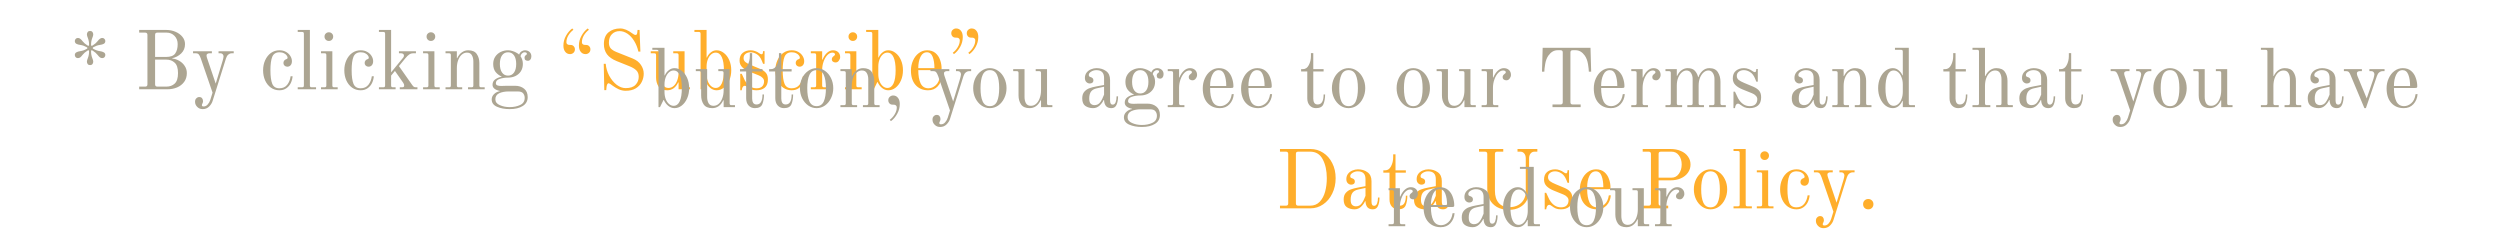 <svg width="420" height="41" viewBox="0 0 420 41" fill="none" xmlns="http://www.w3.org/2000/svg">
<path d="M95.773 9.092C95.409 9.092 95.124 8.943 94.919 8.644C94.742 8.401 94.653 8.07 94.653 7.65C94.653 7.071 94.797 6.525 95.087 6.012C95.376 5.489 95.726 5.079 96.137 4.78L96.333 5.004C95.987 5.265 95.703 5.583 95.479 5.956C95.264 6.329 95.157 6.703 95.157 7.076C95.157 7.179 95.175 7.263 95.213 7.328C95.25 7.384 95.316 7.44 95.409 7.496C95.474 7.533 95.633 7.552 95.885 7.552C96.09 7.552 96.258 7.627 96.389 7.776C96.519 7.916 96.585 8.084 96.585 8.28C96.585 8.532 96.501 8.733 96.333 8.882C96.165 9.022 95.978 9.092 95.773 9.092ZM98.377 9.092C98.013 9.092 97.728 8.943 97.523 8.644C97.346 8.401 97.257 8.07 97.257 7.65C97.257 7.071 97.401 6.525 97.691 6.012C97.98 5.489 98.33 5.079 98.741 4.78L98.937 5.004C98.591 5.265 98.307 5.583 98.083 5.956C97.868 6.329 97.761 6.703 97.761 7.076C97.761 7.179 97.779 7.263 97.817 7.328C97.854 7.384 97.919 7.44 98.013 7.496C98.078 7.533 98.237 7.552 98.489 7.552C98.694 7.552 98.862 7.627 98.993 7.776C99.124 7.916 99.189 8.084 99.189 8.28C99.189 8.532 99.105 8.733 98.937 8.882C98.769 9.022 98.582 9.092 98.377 9.092ZM105.108 15.252C104.716 15.252 104.329 15.168 103.946 15C103.573 14.823 103.246 14.631 102.966 14.426C102.574 14.127 102.341 13.978 102.266 13.978C102.08 13.978 101.958 14.179 101.902 14.58L101.846 15.14H101.524L101.426 10.716H101.762C101.818 11.407 102.01 12.069 102.336 12.704C102.672 13.329 103.088 13.838 103.582 14.23C104.077 14.613 104.586 14.804 105.108 14.804C105.874 14.804 106.429 14.617 106.774 14.244C107.129 13.871 107.306 13.423 107.306 12.9C107.306 12.443 107.171 12.083 106.9 11.822C106.639 11.561 106.252 11.327 105.738 11.122L103.61 10.268C102.873 9.969 102.327 9.587 101.972 9.12C101.627 8.644 101.454 8.075 101.454 7.412C101.454 6.516 101.716 5.853 102.238 5.424C102.761 4.995 103.414 4.78 104.198 4.78C104.814 4.78 105.496 5.06 106.242 5.62C106.336 5.685 106.429 5.746 106.522 5.802C106.616 5.849 106.7 5.872 106.774 5.872C106.933 5.872 107.026 5.76 107.054 5.536L107.11 5.032H107.446L107.586 8.672H107.25C107.101 8 106.863 7.403 106.536 6.88C106.219 6.357 105.846 5.951 105.416 5.662C104.987 5.373 104.544 5.228 104.086 5.228C103.564 5.228 103.134 5.401 102.798 5.746C102.462 6.082 102.294 6.553 102.294 7.16C102.294 7.58 102.402 7.907 102.616 8.14C102.831 8.373 103.148 8.574 103.568 8.742L106.27 9.82C106.896 10.072 107.362 10.431 107.67 10.898C107.988 11.365 108.146 11.855 108.146 12.368C108.146 12.863 108.034 13.329 107.81 13.768C107.596 14.207 107.26 14.566 106.802 14.846C106.354 15.117 105.79 15.252 105.108 15.252ZM112.096 15.168C111.415 15.168 110.929 14.958 110.64 14.538C110.36 14.118 110.22 13.614 110.22 13.026V9.26C110.22 9.148 110.197 9.069 110.15 9.022C110.103 8.975 110.024 8.952 109.912 8.952H109.324V8.616H111.228V13.292C111.228 13.703 111.307 14.053 111.466 14.342C111.634 14.631 111.914 14.776 112.306 14.776C112.633 14.776 112.922 14.664 113.174 14.44C113.435 14.207 113.636 13.894 113.776 13.502C113.925 13.101 114 12.657 114 12.172V9.26C114 9.148 113.977 9.069 113.93 9.022C113.883 8.975 113.804 8.952 113.692 8.952H113.104V8.616H115.008V14.356C115.008 14.468 115.031 14.547 115.078 14.594C115.125 14.641 115.204 14.664 115.316 14.664H115.904V15H114V13.852L113.944 13.838C113.729 14.286 113.463 14.622 113.146 14.846C112.829 15.061 112.479 15.168 112.096 15.168ZM120.386 15.168C120.013 15.168 119.668 15.042 119.35 14.79C119.033 14.538 118.781 14.207 118.594 13.796H118.538L117.95 15H117.698V5.676C117.698 5.564 117.675 5.485 117.628 5.438C117.582 5.391 117.502 5.368 117.39 5.368H116.662V5.032H118.706V9.652L118.762 9.666C118.902 9.33 119.117 9.045 119.406 8.812C119.696 8.569 120.022 8.448 120.386 8.448C120.825 8.448 121.231 8.597 121.604 8.896C121.987 9.185 122.29 9.587 122.514 10.1C122.738 10.613 122.85 11.183 122.85 11.808C122.85 12.433 122.738 13.003 122.514 13.516C122.29 14.029 121.987 14.435 121.604 14.734C121.231 15.023 120.825 15.168 120.386 15.168ZM120.232 14.776C120.69 14.776 121.035 14.519 121.268 14.006C121.502 13.493 121.618 12.76 121.618 11.808C121.618 10.856 121.502 10.123 121.268 9.61C121.035 9.097 120.69 8.84 120.232 8.84C119.952 8.84 119.696 8.943 119.462 9.148C119.229 9.353 119.042 9.638 118.902 10.002C118.772 10.357 118.706 10.744 118.706 11.164V12.452C118.706 12.872 118.772 13.264 118.902 13.628C119.042 13.983 119.229 14.263 119.462 14.468C119.696 14.673 119.952 14.776 120.232 14.776ZM124.359 12.396H124.611L125.129 13.502C125.633 14.389 126.286 14.832 127.089 14.832C127.518 14.832 127.835 14.729 128.041 14.524C128.255 14.309 128.363 14.02 128.363 13.656C128.363 13.441 128.279 13.25 128.111 13.082C127.952 12.905 127.737 12.765 127.467 12.662L125.871 12.018C125.367 11.813 124.97 11.565 124.681 11.276C124.391 10.987 124.247 10.618 124.247 10.17C124.247 9.601 124.424 9.171 124.779 8.882C125.133 8.593 125.581 8.448 126.123 8.448C126.393 8.448 126.645 8.495 126.879 8.588C127.121 8.672 127.322 8.775 127.481 8.896C127.686 9.045 127.84 9.12 127.943 9.12C128.064 9.12 128.139 9.036 128.167 8.868L128.195 8.588H128.447V10.716H128.195L127.999 10.226C127.784 9.694 127.499 9.321 127.145 9.106C126.799 8.891 126.454 8.784 126.109 8.784C125.763 8.784 125.479 8.873 125.255 9.05C125.031 9.218 124.919 9.456 124.919 9.764C124.919 10.035 125.026 10.259 125.241 10.436C125.465 10.604 125.768 10.767 126.151 10.926L127.663 11.556C128.111 11.743 128.447 11.971 128.671 12.242C128.895 12.503 129.007 12.872 129.007 13.348C129.007 13.973 128.829 14.435 128.475 14.734C128.12 15.023 127.653 15.168 127.075 15.168C126.729 15.168 126.449 15.121 126.235 15.028C126.02 14.935 125.81 14.809 125.605 14.65C125.521 14.585 125.437 14.529 125.353 14.482C125.269 14.435 125.194 14.412 125.129 14.412C124.905 14.412 124.751 14.571 124.667 14.888L124.611 15.168H124.359V12.396ZM133.005 15.168C132.464 15.168 131.983 15.019 131.563 14.72C131.152 14.421 130.83 14.015 130.597 13.502C130.373 12.989 130.261 12.424 130.261 11.808C130.261 11.192 130.378 10.627 130.611 10.114C130.844 9.601 131.166 9.195 131.577 8.896C131.997 8.597 132.473 8.448 133.005 8.448C133.434 8.448 133.808 8.541 134.125 8.728C134.442 8.905 134.685 9.139 134.853 9.428C135.021 9.708 135.105 9.993 135.105 10.282C135.105 10.571 135.03 10.8 134.881 10.968C134.732 11.127 134.55 11.206 134.335 11.206C134.148 11.206 133.99 11.145 133.859 11.024C133.738 10.903 133.677 10.758 133.677 10.59C133.677 10.422 133.724 10.282 133.817 10.17C133.91 10.058 134.022 9.983 134.153 9.946C134.302 9.899 134.377 9.815 134.377 9.694C134.377 9.582 134.326 9.456 134.223 9.316C134.13 9.176 133.98 9.055 133.775 8.952C133.57 8.84 133.313 8.784 133.005 8.784C132.417 8.784 132.016 9.036 131.801 9.54C131.596 10.044 131.493 10.8 131.493 11.808C131.493 12.816 131.596 13.572 131.801 14.076C132.006 14.58 132.408 14.832 133.005 14.832C133.574 14.832 134.013 14.631 134.321 14.23C134.629 13.829 134.816 13.357 134.881 12.816H135.217C135.189 13.199 135.091 13.572 134.923 13.936C134.755 14.291 134.508 14.585 134.181 14.818C133.854 15.051 133.462 15.168 133.005 15.168ZM136.219 14.664H136.807C136.919 14.664 136.998 14.641 137.045 14.594C137.091 14.547 137.115 14.468 137.115 14.356V9.26C137.115 9.148 137.091 9.069 137.045 9.022C136.998 8.975 136.919 8.952 136.807 8.952H136.219V8.616H138.123V10.016L138.179 10.03C138.375 9.545 138.627 9.162 138.935 8.882C139.252 8.593 139.588 8.448 139.943 8.448C140.297 8.448 140.587 8.551 140.811 8.756C141.035 8.961 141.147 9.241 141.147 9.596C141.147 9.801 141.072 10.002 140.923 10.198C140.783 10.394 140.601 10.492 140.377 10.492C140.199 10.492 140.05 10.445 139.929 10.352C139.807 10.259 139.747 10.128 139.747 9.96C139.747 9.764 139.84 9.596 140.027 9.456C140.111 9.4 140.171 9.349 140.209 9.302C140.255 9.255 140.279 9.195 140.279 9.12C140.279 9.036 140.237 8.971 140.153 8.924C140.078 8.868 139.971 8.84 139.831 8.84C139.541 8.84 139.261 8.98 138.991 9.26C138.729 9.54 138.519 9.904 138.361 10.352C138.202 10.8 138.123 11.267 138.123 11.752V14.356C138.123 14.468 138.146 14.547 138.193 14.594C138.239 14.641 138.319 14.664 138.431 14.664H139.019V15H136.219V14.664ZM143.277 6.88C143.071 6.88 142.899 6.81 142.759 6.67C142.619 6.53 142.549 6.357 142.549 6.152C142.549 5.937 142.619 5.765 142.759 5.634C142.899 5.494 143.071 5.424 143.277 5.424C143.491 5.424 143.664 5.494 143.795 5.634C143.935 5.765 144.005 5.937 144.005 6.152C144.005 6.357 143.935 6.53 143.795 6.67C143.664 6.81 143.491 6.88 143.277 6.88ZM141.961 14.664H142.549C142.661 14.664 142.74 14.641 142.787 14.594C142.833 14.547 142.857 14.468 142.857 14.356V9.26C142.857 9.148 142.833 9.069 142.787 9.022C142.74 8.975 142.661 8.952 142.549 8.952H141.961V8.616H143.865V14.356C143.865 14.468 143.888 14.547 143.935 14.594C143.981 14.641 144.061 14.664 144.173 14.664H144.761V15H141.961V14.664ZM149.234 15.168C148.861 15.168 148.515 15.042 148.198 14.79C147.881 14.538 147.629 14.207 147.442 13.796H147.386L146.798 15H146.546V5.676C146.546 5.564 146.523 5.485 146.476 5.438C146.429 5.391 146.35 5.368 146.238 5.368H145.51V5.032H147.554V9.652L147.61 9.666C147.75 9.33 147.965 9.045 148.254 8.812C148.543 8.569 148.87 8.448 149.234 8.448C149.673 8.448 150.079 8.597 150.452 8.896C150.835 9.185 151.138 9.587 151.362 10.1C151.586 10.613 151.698 11.183 151.698 11.808C151.698 12.433 151.586 13.003 151.362 13.516C151.138 14.029 150.835 14.435 150.452 14.734C150.079 15.023 149.673 15.168 149.234 15.168ZM149.08 14.776C149.537 14.776 149.883 14.519 150.116 14.006C150.349 13.493 150.466 12.76 150.466 11.808C150.466 10.856 150.349 10.123 150.116 9.61C149.883 9.097 149.537 8.84 149.08 8.84C148.8 8.84 148.543 8.943 148.31 9.148C148.077 9.353 147.89 9.638 147.75 10.002C147.619 10.357 147.554 10.744 147.554 11.164V12.452C147.554 12.872 147.619 13.264 147.75 13.628C147.89 13.983 148.077 14.263 148.31 14.468C148.543 14.673 148.8 14.776 149.08 14.776ZM155.922 15.168C155.054 15.168 154.354 14.874 153.822 14.286C153.3 13.698 153.038 12.881 153.038 11.836C153.038 11.239 153.155 10.683 153.388 10.17C153.622 9.647 153.944 9.232 154.354 8.924C154.774 8.607 155.241 8.448 155.754 8.448C156.324 8.448 156.79 8.602 157.154 8.91C157.518 9.218 157.78 9.61 157.938 10.086C158.106 10.553 158.19 11.033 158.19 11.528C158.19 11.631 158.158 11.701 158.092 11.738C158.027 11.766 157.915 11.78 157.756 11.78H154.27C154.27 12.713 154.401 13.455 154.662 14.006C154.933 14.557 155.372 14.832 155.978 14.832C156.408 14.832 156.809 14.669 157.182 14.342C157.565 14.015 157.808 13.507 157.91 12.816H158.246C158.19 13.497 157.952 14.062 157.532 14.51C157.122 14.949 156.585 15.168 155.922 15.168ZM156.986 11.444C156.986 10.697 156.888 10.067 156.692 9.554C156.496 9.041 156.174 8.784 155.726 8.784C155.25 8.784 154.886 9.045 154.634 9.568C154.392 10.081 154.27 10.707 154.27 11.444H156.986ZM160.066 8.868C160.411 8.607 160.691 8.289 160.906 7.916C161.13 7.543 161.242 7.169 161.242 6.796C161.242 6.693 161.223 6.614 161.186 6.558C161.148 6.493 161.083 6.432 160.99 6.376C160.924 6.339 160.766 6.32 160.514 6.32C160.308 6.32 160.14 6.25 160.01 6.11C159.879 5.961 159.814 5.788 159.814 5.592C159.814 5.34 159.898 5.144 160.066 5.004C160.234 4.855 160.42 4.78 160.626 4.78C160.99 4.78 161.274 4.929 161.48 5.228C161.657 5.471 161.746 5.802 161.746 6.222C161.746 6.801 161.601 7.351 161.312 7.874C161.022 8.387 160.672 8.793 160.262 9.092L160.066 8.868ZM162.67 8.868C163.015 8.607 163.295 8.289 163.51 7.916C163.734 7.543 163.846 7.169 163.846 6.796C163.846 6.693 163.827 6.614 163.79 6.558C163.752 6.493 163.687 6.432 163.594 6.376C163.528 6.339 163.37 6.32 163.118 6.32C162.912 6.32 162.744 6.25 162.614 6.11C162.483 5.961 162.418 5.788 162.418 5.592C162.418 5.34 162.502 5.144 162.67 5.004C162.838 4.855 163.024 4.78 163.23 4.78C163.594 4.78 163.878 4.929 164.084 5.228C164.261 5.471 164.35 5.802 164.35 6.222C164.35 6.801 164.205 7.351 163.916 7.874C163.626 8.387 163.276 8.793 162.866 9.092L162.67 8.868Z" fill="#FFAE2B"/>
<path d="M215.036 34.552H216.044C216.296 34.552 216.422 34.426 216.422 34.174V25.858C216.422 25.727 216.389 25.634 216.324 25.578C216.268 25.513 216.175 25.48 216.044 25.48H215.036V25.032H220.16C220.935 25.032 221.644 25.242 222.288 25.662C222.932 26.073 223.441 26.651 223.814 27.398C224.197 28.135 224.388 28.98 224.388 29.932C224.388 30.884 224.197 31.747 223.814 32.522C223.441 33.297 222.927 33.903 222.274 34.342C221.63 34.781 220.925 35 220.16 35H215.036V34.552ZM220.104 34.552C220.757 34.552 221.294 34.333 221.714 33.894C222.134 33.446 222.437 32.877 222.624 32.186C222.811 31.486 222.904 30.735 222.904 29.932C222.904 28.681 222.675 27.627 222.218 26.768C221.77 25.909 221.065 25.48 220.104 25.48H218.088C217.957 25.48 217.859 25.513 217.794 25.578C217.738 25.634 217.71 25.727 217.71 25.858V34.174C217.71 34.426 217.836 34.552 218.088 34.552H220.104ZM227.556 35.168C227.061 35.168 226.632 35.047 226.268 34.804C225.913 34.561 225.736 34.132 225.736 33.516C225.736 33.04 225.857 32.667 226.1 32.396C226.342 32.125 226.622 31.934 226.94 31.822C227.266 31.701 227.658 31.598 228.116 31.514L229.404 31.276V30.086C229.404 29.218 228.97 28.784 228.102 28.784C227.784 28.784 227.495 28.868 227.234 29.036C226.972 29.195 226.842 29.377 226.842 29.582C226.842 29.675 226.856 29.745 226.884 29.792C226.902 29.82 226.93 29.848 226.968 29.876C227.014 29.904 227.056 29.923 227.094 29.932C227.262 29.979 227.388 30.044 227.472 30.128C227.565 30.212 227.612 30.329 227.612 30.478C227.612 30.674 227.551 30.814 227.43 30.898C227.318 30.982 227.173 31.024 226.996 31.024C226.79 31.024 226.604 30.945 226.436 30.786C226.268 30.627 226.184 30.399 226.184 30.1C226.184 29.755 226.277 29.456 226.464 29.204C226.66 28.952 226.907 28.765 227.206 28.644C227.514 28.513 227.826 28.448 228.144 28.448C228.76 28.448 229.292 28.611 229.74 28.938C230.188 29.255 230.412 29.755 230.412 30.436V33.88C230.412 34.347 230.556 34.58 230.846 34.58C231.079 34.58 231.247 34.445 231.35 34.174C231.452 33.903 231.504 33.572 231.504 33.18H231.756C231.756 33.74 231.672 34.211 231.504 34.594C231.345 34.977 231.056 35.168 230.636 35.168C230.234 35.168 229.931 35.051 229.726 34.818C229.53 34.575 229.422 34.244 229.404 33.824L229.334 33.796C229.194 34.123 228.965 34.435 228.648 34.734C228.34 35.023 227.976 35.168 227.556 35.168ZM227.78 34.664C228.2 34.664 228.526 34.501 228.76 34.174C229.002 33.838 229.217 33.413 229.404 32.9V31.57L228.186 31.836C227.738 31.929 227.411 32.116 227.206 32.396C227.01 32.667 226.912 33.054 226.912 33.558C226.912 33.987 227 34.281 227.178 34.44C227.355 34.589 227.556 34.664 227.78 34.664ZM234.894 35.168C234.474 35.168 234.124 35.019 233.844 34.72C233.573 34.421 233.438 34.015 233.438 33.502V29.008H232.402V28.616H232.71C233.13 28.616 233.456 28.392 233.69 27.944C233.932 27.487 234.054 26.983 234.054 26.432V25.928H234.446V28.616H236.182V29.008H234.446V33.572C234.446 33.852 234.502 34.085 234.614 34.272C234.726 34.459 234.917 34.552 235.188 34.552C235.85 34.552 236.182 33.992 236.182 32.872H236.434C236.434 33.497 236.34 34.039 236.154 34.496C235.976 34.944 235.556 35.168 234.894 35.168ZM239.368 35.168C238.874 35.168 238.444 35.047 238.08 34.804C237.726 34.561 237.548 34.132 237.548 33.516C237.548 33.04 237.67 32.667 237.912 32.396C238.155 32.125 238.435 31.934 238.752 31.822C239.079 31.701 239.471 31.598 239.928 31.514L241.216 31.276V30.086C241.216 29.218 240.782 28.784 239.914 28.784C239.597 28.784 239.308 28.868 239.046 29.036C238.785 29.195 238.654 29.377 238.654 29.582C238.654 29.675 238.668 29.745 238.696 29.792C238.715 29.82 238.743 29.848 238.78 29.876C238.827 29.904 238.869 29.923 238.906 29.932C239.074 29.979 239.2 30.044 239.284 30.128C239.378 30.212 239.424 30.329 239.424 30.478C239.424 30.674 239.364 30.814 239.242 30.898C239.13 30.982 238.986 31.024 238.808 31.024C238.603 31.024 238.416 30.945 238.248 30.786C238.08 30.627 237.996 30.399 237.996 30.1C237.996 29.755 238.09 29.456 238.276 29.204C238.472 28.952 238.72 28.765 239.018 28.644C239.326 28.513 239.639 28.448 239.956 28.448C240.572 28.448 241.104 28.611 241.552 28.938C242 29.255 242.224 29.755 242.224 30.436V33.88C242.224 34.347 242.369 34.58 242.658 34.58C242.892 34.58 243.06 34.445 243.162 34.174C243.265 33.903 243.316 33.572 243.316 33.18H243.568C243.568 33.74 243.484 34.211 243.316 34.594C243.158 34.977 242.868 35.168 242.448 35.168C242.047 35.168 241.744 35.051 241.538 34.818C241.342 34.575 241.235 34.244 241.216 33.824L241.146 33.796C241.006 34.123 240.778 34.435 240.46 34.734C240.152 35.023 239.788 35.168 239.368 35.168ZM239.592 34.664C240.012 34.664 240.339 34.501 240.572 34.174C240.815 33.838 241.03 33.413 241.216 32.9V31.57L239.998 31.836C239.55 31.929 239.224 32.116 239.018 32.396C238.822 32.667 238.724 33.054 238.724 33.558C238.724 33.987 238.813 34.281 238.99 34.44C239.168 34.589 239.368 34.664 239.592 34.664ZM253.542 35.252C252.702 35.252 252.007 35.089 251.456 34.762C250.905 34.426 250.499 33.992 250.238 33.46C249.986 32.919 249.86 32.326 249.86 31.682V25.858C249.86 25.727 249.827 25.634 249.762 25.578C249.706 25.513 249.613 25.48 249.482 25.48H248.474V25.032H252.548V25.48H251.526C251.395 25.48 251.297 25.513 251.232 25.578C251.176 25.634 251.148 25.727 251.148 25.858V32.06C251.148 32.928 251.358 33.605 251.778 34.09C252.198 34.566 252.786 34.804 253.542 34.804C254.13 34.804 254.634 34.687 255.054 34.454C255.474 34.211 255.791 33.894 256.006 33.502C256.221 33.11 256.328 32.685 256.328 32.228V26.614C256.328 26.269 256.244 25.993 256.076 25.788C255.908 25.583 255.693 25.48 255.432 25.48H254.942V25.032H258.274V25.48H257.784C257.523 25.48 257.308 25.583 257.14 25.788C256.972 25.993 256.888 26.269 256.888 26.614V32.088C256.888 32.676 256.753 33.213 256.482 33.698C256.221 34.174 255.833 34.552 255.32 34.832C254.816 35.112 254.223 35.252 253.542 35.252ZM259.51 32.396H259.762L260.28 33.502C260.784 34.389 261.437 34.832 262.24 34.832C262.669 34.832 262.987 34.729 263.192 34.524C263.407 34.309 263.514 34.02 263.514 33.656C263.514 33.441 263.43 33.25 263.262 33.082C263.103 32.905 262.889 32.765 262.618 32.662L261.022 32.018C260.518 31.813 260.121 31.565 259.832 31.276C259.543 30.987 259.398 30.618 259.398 30.17C259.398 29.601 259.575 29.171 259.93 28.882C260.285 28.593 260.733 28.448 261.274 28.448C261.545 28.448 261.797 28.495 262.03 28.588C262.273 28.672 262.473 28.775 262.632 28.896C262.837 29.045 262.991 29.12 263.094 29.12C263.215 29.12 263.29 29.036 263.318 28.868L263.346 28.588H263.598V30.716H263.346L263.15 30.226C262.935 29.694 262.651 29.321 262.296 29.106C261.951 28.891 261.605 28.784 261.26 28.784C260.915 28.784 260.63 28.873 260.406 29.05C260.182 29.218 260.07 29.456 260.07 29.764C260.07 30.035 260.177 30.259 260.392 30.436C260.616 30.604 260.919 30.767 261.302 30.926L262.814 31.556C263.262 31.743 263.598 31.971 263.822 32.242C264.046 32.503 264.158 32.872 264.158 33.348C264.158 33.973 263.981 34.435 263.626 34.734C263.271 35.023 262.805 35.168 262.226 35.168C261.881 35.168 261.601 35.121 261.386 35.028C261.171 34.935 260.961 34.809 260.756 34.65C260.672 34.585 260.588 34.529 260.504 34.482C260.42 34.435 260.345 34.412 260.28 34.412C260.056 34.412 259.902 34.571 259.818 34.888L259.762 35.168H259.51V32.396ZM268.296 35.168C267.428 35.168 266.728 34.874 266.196 34.286C265.674 33.698 265.412 32.881 265.412 31.836C265.412 31.239 265.529 30.683 265.762 30.17C265.996 29.647 266.318 29.232 266.728 28.924C267.148 28.607 267.615 28.448 268.128 28.448C268.698 28.448 269.164 28.602 269.528 28.91C269.892 29.218 270.154 29.61 270.312 30.086C270.48 30.553 270.564 31.033 270.564 31.528C270.564 31.631 270.532 31.701 270.466 31.738C270.401 31.766 270.289 31.78 270.13 31.78H266.644C266.644 32.713 266.775 33.455 267.036 34.006C267.307 34.557 267.746 34.832 268.352 34.832C268.782 34.832 269.183 34.669 269.556 34.342C269.939 34.015 270.182 33.507 270.284 32.816H270.62C270.564 33.497 270.326 34.062 269.906 34.51C269.496 34.949 268.959 35.168 268.296 35.168ZM269.36 31.444C269.36 30.697 269.262 30.067 269.066 29.554C268.87 29.041 268.548 28.784 268.1 28.784C267.624 28.784 267.26 29.045 267.008 29.568C266.766 30.081 266.644 30.707 266.644 31.444H269.36ZM275.972 34.552H276.98C277.232 34.552 277.358 34.426 277.358 34.174V25.858C277.358 25.727 277.325 25.634 277.26 25.578C277.204 25.513 277.11 25.48 276.98 25.48H275.972V25.032H280.648C281.301 25.032 281.88 25.144 282.384 25.368C282.897 25.583 283.294 25.891 283.574 26.292C283.863 26.684 284.008 27.132 284.008 27.636C284.008 28.149 283.863 28.607 283.574 29.008C283.294 29.409 282.897 29.727 282.384 29.96C281.88 30.184 281.301 30.296 280.648 30.296H278.646V34.174C278.646 34.305 278.674 34.403 278.73 34.468C278.786 34.524 278.884 34.552 279.024 34.552H280.256V35H275.972V34.552ZM280.83 29.848C281.334 29.848 281.74 29.633 282.048 29.204C282.365 28.765 282.524 28.243 282.524 27.636C282.524 27.029 282.37 26.521 282.062 26.11C281.754 25.69 281.343 25.48 280.83 25.48H279.024C278.893 25.48 278.795 25.513 278.73 25.578C278.674 25.634 278.646 25.727 278.646 25.858V29.848H280.83ZM287.367 35.168C286.853 35.168 286.382 35.019 285.953 34.72C285.523 34.412 285.183 34.001 284.931 33.488C284.688 32.975 284.567 32.415 284.567 31.808C284.567 31.201 284.688 30.641 284.931 30.128C285.183 29.615 285.523 29.209 285.953 28.91C286.382 28.602 286.853 28.448 287.367 28.448C287.88 28.448 288.351 28.602 288.781 28.91C289.21 29.209 289.546 29.615 289.789 30.128C290.041 30.641 290.167 31.201 290.167 31.808C290.167 32.415 290.041 32.975 289.789 33.488C289.546 34.001 289.21 34.412 288.781 34.72C288.351 35.019 287.88 35.168 287.367 35.168ZM287.367 34.832C287.927 34.832 288.328 34.571 288.571 34.048C288.813 33.516 288.935 32.769 288.935 31.808C288.935 30.847 288.813 30.105 288.571 29.582C288.328 29.05 287.927 28.784 287.367 28.784C286.807 28.784 286.405 29.05 286.163 29.582C285.92 30.105 285.799 30.847 285.799 31.808C285.799 32.769 285.92 33.516 286.163 34.048C286.405 34.571 286.807 34.832 287.367 34.832ZM291.232 34.664H291.96C292.072 34.664 292.151 34.641 292.198 34.594C292.245 34.547 292.268 34.468 292.268 34.356V25.676C292.268 25.564 292.245 25.485 292.198 25.438C292.151 25.391 292.072 25.368 291.96 25.368H291.232V25.032H293.276V34.356C293.276 34.468 293.299 34.547 293.346 34.594C293.393 34.641 293.472 34.664 293.584 34.664H294.312V35H291.232V34.664ZM296.461 26.88C296.256 26.88 296.083 26.81 295.943 26.67C295.803 26.53 295.733 26.357 295.733 26.152C295.733 25.937 295.803 25.765 295.943 25.634C296.083 25.494 296.256 25.424 296.461 25.424C296.676 25.424 296.849 25.494 296.979 25.634C297.119 25.765 297.189 25.937 297.189 26.152C297.189 26.357 297.119 26.53 296.979 26.67C296.849 26.81 296.676 26.88 296.461 26.88ZM295.145 34.664H295.733C295.845 34.664 295.925 34.641 295.971 34.594C296.018 34.547 296.041 34.468 296.041 34.356V29.26C296.041 29.148 296.018 29.069 295.971 29.022C295.925 28.975 295.845 28.952 295.733 28.952H295.145V28.616H297.049V34.356C297.049 34.468 297.073 34.547 297.119 34.594C297.166 34.641 297.245 34.664 297.357 34.664H297.945V35H295.145V34.664ZM301.803 35.168C301.261 35.168 300.781 35.019 300.361 34.72C299.95 34.421 299.628 34.015 299.395 33.502C299.171 32.989 299.059 32.424 299.059 31.808C299.059 31.192 299.175 30.627 299.409 30.114C299.642 29.601 299.964 29.195 300.375 28.896C300.795 28.597 301.271 28.448 301.803 28.448C302.232 28.448 302.605 28.541 302.923 28.728C303.24 28.905 303.483 29.139 303.651 29.428C303.819 29.708 303.903 29.993 303.903 30.282C303.903 30.571 303.828 30.8 303.679 30.968C303.529 31.127 303.347 31.206 303.133 31.206C302.946 31.206 302.787 31.145 302.657 31.024C302.535 30.903 302.475 30.758 302.475 30.59C302.475 30.422 302.521 30.282 302.615 30.17C302.708 30.058 302.82 29.983 302.951 29.946C303.1 29.899 303.175 29.815 303.175 29.694C303.175 29.582 303.123 29.456 303.021 29.316C302.927 29.176 302.778 29.055 302.573 28.952C302.367 28.84 302.111 28.784 301.803 28.784C301.215 28.784 300.813 29.036 300.599 29.54C300.393 30.044 300.291 30.8 300.291 31.808C300.291 32.816 300.393 33.572 300.599 34.076C300.804 34.58 301.205 34.832 301.803 34.832C302.372 34.832 302.811 34.631 303.119 34.23C303.427 33.829 303.613 33.357 303.679 32.816H304.015C303.987 33.199 303.889 33.572 303.721 33.936C303.553 34.291 303.305 34.585 302.979 34.818C302.652 35.051 302.26 35.168 301.803 35.168ZM306.36 38.332C305.996 38.332 305.698 38.215 305.464 37.982C305.343 37.87 305.245 37.735 305.17 37.576C305.105 37.427 305.072 37.268 305.072 37.1C305.072 36.979 305.091 36.862 305.128 36.75C305.175 36.647 305.231 36.568 305.296 36.512C305.436 36.372 305.595 36.302 305.772 36.302C305.987 36.302 306.146 36.367 306.248 36.498C306.36 36.638 306.416 36.811 306.416 37.016C306.416 37.128 306.379 37.259 306.304 37.408C306.248 37.501 306.22 37.59 306.22 37.674C306.22 37.814 306.314 37.884 306.5 37.884C306.78 37.884 307.014 37.772 307.2 37.548C307.396 37.333 307.541 37.077 307.634 36.778L308.012 35.56L306.024 29.778C305.912 29.479 305.805 29.269 305.702 29.148C305.6 29.017 305.432 28.952 305.198 28.952H304.736V28.616H307.9V28.952H307.452C307.34 28.952 307.238 28.985 307.144 29.05C307.051 29.106 307.004 29.185 307.004 29.288C307.004 29.447 307.032 29.601 307.088 29.75L308.544 34.048L309.706 30.212C309.744 30.1 309.776 29.974 309.804 29.834C309.842 29.694 309.86 29.582 309.86 29.498C309.86 29.339 309.814 29.209 309.72 29.106C309.627 29.003 309.506 28.952 309.356 28.952H309.02V28.616H311.568V28.952H311.246C311.041 28.952 310.85 29.022 310.672 29.162C310.504 29.293 310.374 29.498 310.28 29.778L308.026 36.946C307.924 37.291 307.728 37.609 307.438 37.898C307.149 38.187 306.79 38.332 306.36 38.332ZM313.868 35.168C313.616 35.168 313.406 35.089 313.238 34.93C313.08 34.762 313 34.552 313 34.3C313 34.048 313.08 33.843 313.238 33.684C313.406 33.516 313.616 33.432 313.868 33.432C314.12 33.432 314.326 33.516 314.484 33.684C314.652 33.843 314.736 34.048 314.736 34.3C314.736 34.552 314.652 34.762 314.484 34.93C314.326 35.089 314.12 35.168 313.868 35.168Z" fill="#FFAE2B"/>
<path d="M15.133 10.94C14.964 10.94 14.834 10.884 14.741 10.772C14.647 10.66 14.601 10.515 14.601 10.338C14.601 10.207 14.656 10.007 14.768 9.736C14.899 9.409 14.964 9.05 14.964 8.658C14.964 8.574 14.955 8.518 14.937 8.49C14.927 8.462 14.899 8.448 14.852 8.448C14.806 8.448 14.741 8.476 14.656 8.532C14.33 8.737 14.069 8.966 13.873 9.218C13.732 9.405 13.602 9.545 13.48 9.638C13.368 9.722 13.238 9.764 13.088 9.764C12.93 9.764 12.804 9.713 12.71 9.61C12.617 9.498 12.57 9.377 12.57 9.246C12.57 9.041 12.655 8.891 12.822 8.798C12.991 8.695 13.219 8.625 13.508 8.588C13.854 8.541 14.199 8.42 14.544 8.224C14.563 8.215 14.591 8.196 14.629 8.168C14.666 8.14 14.684 8.107 14.684 8.07C14.684 8.033 14.666 8 14.629 7.972C14.591 7.944 14.563 7.925 14.544 7.916C14.199 7.72 13.854 7.599 13.508 7.552C13.219 7.515 12.991 7.449 12.822 7.356C12.655 7.253 12.57 7.099 12.57 6.894C12.57 6.763 12.617 6.647 12.71 6.544C12.804 6.432 12.93 6.376 13.088 6.376C13.238 6.376 13.368 6.423 13.48 6.516C13.602 6.6 13.732 6.735 13.873 6.922C14.069 7.174 14.33 7.403 14.656 7.608C14.741 7.664 14.806 7.692 14.852 7.692C14.899 7.692 14.927 7.678 14.937 7.65C14.955 7.622 14.964 7.566 14.964 7.482C14.964 7.09 14.899 6.731 14.768 6.404C14.656 6.133 14.601 5.933 14.601 5.802C14.601 5.625 14.647 5.48 14.741 5.368C14.834 5.256 14.964 5.2 15.133 5.2C15.3 5.2 15.431 5.256 15.524 5.368C15.618 5.48 15.665 5.625 15.665 5.802C15.665 5.933 15.608 6.133 15.496 6.404C15.366 6.731 15.3 7.09 15.3 7.482C15.3 7.566 15.305 7.622 15.315 7.65C15.333 7.678 15.366 7.692 15.412 7.692C15.459 7.692 15.524 7.664 15.608 7.608C15.935 7.403 16.197 7.174 16.392 6.922C16.532 6.735 16.663 6.6 16.785 6.516C16.906 6.423 17.037 6.376 17.177 6.376C17.335 6.376 17.461 6.432 17.555 6.544C17.648 6.647 17.695 6.763 17.695 6.894C17.695 7.099 17.61 7.253 17.442 7.356C17.274 7.449 17.046 7.515 16.756 7.552C16.411 7.599 16.066 7.72 15.72 7.916C15.702 7.925 15.674 7.944 15.636 7.972C15.599 8 15.581 8.033 15.581 8.07C15.581 8.107 15.599 8.14 15.636 8.168C15.674 8.196 15.702 8.215 15.72 8.224C16.066 8.42 16.411 8.541 16.756 8.588C17.046 8.625 17.274 8.695 17.442 8.798C17.61 8.891 17.695 9.041 17.695 9.246C17.695 9.377 17.648 9.498 17.555 9.61C17.461 9.713 17.335 9.764 17.177 9.764C17.037 9.764 16.906 9.722 16.785 9.638C16.663 9.545 16.532 9.405 16.392 9.218C16.197 8.966 15.935 8.737 15.608 8.532C15.524 8.476 15.459 8.448 15.412 8.448C15.366 8.448 15.333 8.462 15.315 8.49C15.305 8.518 15.3 8.574 15.3 8.658C15.3 9.05 15.366 9.409 15.496 9.736C15.608 10.007 15.665 10.207 15.665 10.338C15.665 10.515 15.618 10.66 15.524 10.772C15.431 10.884 15.3 10.94 15.133 10.94ZM23.382 14.552H24.39C24.642 14.552 24.768 14.426 24.768 14.174V5.858C24.768 5.727 24.735 5.634 24.67 5.578C24.614 5.513 24.52 5.48 24.39 5.48H23.382V5.032H27.946C28.496 5.032 29.01 5.135 29.486 5.34C29.971 5.545 30.358 5.83 30.648 6.194C30.937 6.549 31.082 6.955 31.082 7.412C31.082 8.047 30.867 8.569 30.438 8.98C30.008 9.391 29.509 9.657 28.94 9.778V9.834C29.322 9.862 29.7 9.983 30.074 10.198C30.456 10.403 30.769 10.688 31.012 11.052C31.264 11.416 31.39 11.827 31.39 12.284C31.39 12.853 31.24 13.343 30.942 13.754C30.643 14.165 30.242 14.477 29.738 14.692C29.243 14.897 28.697 15 28.1 15H23.382V14.552ZM27.89 9.568C28.646 9.568 29.159 9.377 29.43 8.994C29.71 8.602 29.85 8.075 29.85 7.412C29.85 6.852 29.672 6.39 29.318 6.026C28.963 5.662 28.524 5.48 28.002 5.48H26.434C26.303 5.48 26.205 5.513 26.14 5.578C26.084 5.634 26.056 5.727 26.056 5.858V9.568H27.89ZM27.946 14.552C28.515 14.552 28.982 14.384 29.346 14.048C29.719 13.703 29.906 13.115 29.906 12.284C29.906 11.453 29.719 10.87 29.346 10.534C28.982 10.189 28.515 10.016 27.946 10.016H26.056V14.174C26.056 14.426 26.182 14.552 26.434 14.552H27.946ZM34.056 18.332C33.692 18.332 33.393 18.215 33.16 17.982C33.038 17.87 32.94 17.735 32.866 17.576C32.8 17.427 32.768 17.268 32.768 17.1C32.768 16.979 32.786 16.862 32.824 16.75C32.87 16.647 32.926 16.568 32.992 16.512C33.132 16.372 33.29 16.302 33.468 16.302C33.682 16.302 33.841 16.367 33.944 16.498C34.056 16.638 34.112 16.811 34.112 17.016C34.112 17.128 34.074 17.259 34 17.408C33.944 17.501 33.916 17.59 33.916 17.674C33.916 17.814 34.009 17.884 34.196 17.884C34.476 17.884 34.709 17.772 34.896 17.548C35.092 17.333 35.236 17.077 35.33 16.778L35.708 15.56L33.72 9.778C33.608 9.479 33.5 9.269 33.398 9.148C33.295 9.017 33.127 8.952 32.894 8.952H32.432V8.616H35.596V8.952H35.148C35.036 8.952 34.933 8.985 34.84 9.05C34.746 9.106 34.7 9.185 34.7 9.288C34.7 9.447 34.728 9.601 34.784 9.75L36.24 14.048L37.402 10.212C37.439 10.1 37.472 9.974 37.5 9.834C37.537 9.694 37.556 9.582 37.556 9.498C37.556 9.339 37.509 9.209 37.416 9.106C37.322 9.003 37.201 8.952 37.052 8.952H36.716V8.616H39.264V8.952H38.942C38.736 8.952 38.545 9.022 38.368 9.162C38.2 9.293 38.069 9.498 37.976 9.778L35.722 16.946C35.619 17.291 35.423 17.609 35.134 17.898C34.844 18.187 34.485 18.332 34.056 18.332ZM46.943 15.168C46.402 15.168 45.921 15.019 45.501 14.72C45.091 14.421 44.769 14.015 44.535 13.502C44.311 12.989 44.199 12.424 44.199 11.808C44.199 11.192 44.316 10.627 44.549 10.114C44.783 9.601 45.105 9.195 45.515 8.896C45.935 8.597 46.411 8.448 46.943 8.448C47.373 8.448 47.746 8.541 48.063 8.728C48.381 8.905 48.623 9.139 48.791 9.428C48.959 9.708 49.043 9.993 49.043 10.282C49.043 10.571 48.969 10.8 48.819 10.968C48.67 11.127 48.488 11.206 48.273 11.206C48.087 11.206 47.928 11.145 47.797 11.024C47.676 10.903 47.615 10.758 47.615 10.59C47.615 10.422 47.662 10.282 47.755 10.17C47.849 10.058 47.961 9.983 48.091 9.946C48.241 9.899 48.315 9.815 48.315 9.694C48.315 9.582 48.264 9.456 48.161 9.316C48.068 9.176 47.919 9.055 47.713 8.952C47.508 8.84 47.251 8.784 46.943 8.784C46.355 8.784 45.954 9.036 45.739 9.54C45.534 10.044 45.431 10.8 45.431 11.808C45.431 12.816 45.534 13.572 45.739 14.076C45.945 14.58 46.346 14.832 46.943 14.832C47.513 14.832 47.951 14.631 48.259 14.23C48.567 13.829 48.754 13.357 48.819 12.816H49.155C49.127 13.199 49.029 13.572 48.861 13.936C48.693 14.291 48.446 14.585 48.119 14.818C47.793 15.051 47.401 15.168 46.943 15.168ZM50.017 14.664H50.745C50.857 14.664 50.936 14.641 50.983 14.594C51.03 14.547 51.053 14.468 51.053 14.356V5.676C51.053 5.564 51.03 5.485 50.983 5.438C50.936 5.391 50.857 5.368 50.745 5.368H50.017V5.032H52.061V14.356C52.061 14.468 52.084 14.547 52.131 14.594C52.178 14.641 52.257 14.664 52.369 14.664H53.097V15H50.017V14.664ZM55.246 6.88C55.041 6.88 54.868 6.81 54.728 6.67C54.588 6.53 54.518 6.357 54.518 6.152C54.518 5.937 54.588 5.765 54.728 5.634C54.868 5.494 55.041 5.424 55.246 5.424C55.461 5.424 55.634 5.494 55.764 5.634C55.904 5.765 55.974 5.937 55.974 6.152C55.974 6.357 55.904 6.53 55.764 6.67C55.634 6.81 55.461 6.88 55.246 6.88ZM53.93 14.664H54.518C54.63 14.664 54.71 14.641 54.756 14.594C54.803 14.547 54.826 14.468 54.826 14.356V9.26C54.826 9.148 54.803 9.069 54.756 9.022C54.71 8.975 54.63 8.952 54.518 8.952H53.93V8.616H55.834V14.356C55.834 14.468 55.858 14.547 55.904 14.594C55.951 14.641 56.03 14.664 56.142 14.664H56.73V15H53.93V14.664ZM60.588 15.168C60.047 15.168 59.566 15.019 59.146 14.72C58.735 14.421 58.413 14.015 58.18 13.502C57.956 12.989 57.844 12.424 57.844 11.808C57.844 11.192 57.961 10.627 58.194 10.114C58.427 9.601 58.749 9.195 59.16 8.896C59.58 8.597 60.056 8.448 60.588 8.448C61.017 8.448 61.391 8.541 61.708 8.728C62.025 8.905 62.268 9.139 62.436 9.428C62.604 9.708 62.688 9.993 62.688 10.282C62.688 10.571 62.613 10.8 62.464 10.968C62.315 11.127 62.133 11.206 61.918 11.206C61.731 11.206 61.572 11.145 61.442 11.024C61.321 10.903 61.26 10.758 61.26 10.59C61.26 10.422 61.306 10.282 61.4 10.17C61.493 10.058 61.605 9.983 61.736 9.946C61.885 9.899 61.96 9.815 61.96 9.694C61.96 9.582 61.908 9.456 61.806 9.316C61.712 9.176 61.563 9.055 61.358 8.952C61.153 8.84 60.896 8.784 60.588 8.784C60 8.784 59.599 9.036 59.384 9.54C59.178 10.044 59.076 10.8 59.076 11.808C59.076 12.816 59.178 13.572 59.384 14.076C59.589 14.58 59.99 14.832 60.588 14.832C61.157 14.832 61.596 14.631 61.904 14.23C62.212 13.829 62.398 13.357 62.464 12.816H62.8C62.772 13.199 62.674 13.572 62.506 13.936C62.338 14.291 62.09 14.585 61.764 14.818C61.437 15.051 61.045 15.168 60.588 15.168ZM63.661 14.664H64.389C64.501 14.664 64.581 14.641 64.627 14.594C64.674 14.547 64.698 14.468 64.698 14.356V5.676C64.698 5.564 64.674 5.485 64.627 5.438C64.581 5.391 64.501 5.368 64.389 5.368H63.661V5.032H65.706V12.158L67.609 9.834C67.712 9.722 67.778 9.633 67.805 9.568C67.843 9.503 67.862 9.419 67.862 9.316C67.862 9.195 67.815 9.106 67.722 9.05C67.638 8.985 67.525 8.952 67.385 8.952H67.022V8.616H69.877V8.952H69.43C69.177 8.952 68.954 9.017 68.757 9.148C68.561 9.279 68.338 9.498 68.085 9.806L67.022 11.108L69.206 14.216C69.317 14.375 69.415 14.491 69.499 14.566C69.584 14.631 69.7 14.664 69.85 14.664H70.129V15H67.162V14.664H67.525C67.647 14.664 67.74 14.645 67.805 14.608C67.871 14.561 67.903 14.487 67.903 14.384C67.903 14.281 67.889 14.197 67.862 14.132C67.834 14.067 67.787 13.983 67.722 13.88L66.35 11.92L65.706 12.704V14.356C65.706 14.468 65.729 14.547 65.775 14.594C65.822 14.641 65.901 14.664 66.013 14.664H66.462V15H63.661V14.664ZM72.391 6.88C72.186 6.88 72.013 6.81 71.873 6.67C71.733 6.53 71.663 6.357 71.663 6.152C71.663 5.937 71.733 5.765 71.873 5.634C72.013 5.494 72.186 5.424 72.391 5.424C72.606 5.424 72.778 5.494 72.909 5.634C73.049 5.765 73.119 5.937 73.119 6.152C73.119 6.357 73.049 6.53 72.909 6.67C72.778 6.81 72.606 6.88 72.391 6.88ZM71.075 14.664H71.663C71.775 14.664 71.854 14.641 71.901 14.594C71.948 14.547 71.971 14.468 71.971 14.356V9.26C71.971 9.148 71.948 9.069 71.901 9.022C71.854 8.975 71.775 8.952 71.663 8.952H71.075V8.616H72.979V14.356C72.979 14.468 73.002 14.547 73.049 14.594C73.096 14.641 73.175 14.664 73.287 14.664H73.875V15H71.075V14.664ZM74.848 14.664H75.436C75.548 14.664 75.628 14.641 75.674 14.594C75.721 14.547 75.744 14.468 75.744 14.356V9.26C75.744 9.148 75.721 9.069 75.674 9.022C75.628 8.975 75.548 8.952 75.436 8.952H74.848V8.616H76.752V9.764L76.808 9.778C77.023 9.33 77.289 8.999 77.606 8.784C77.924 8.56 78.274 8.448 78.656 8.448C79.338 8.448 79.818 8.658 80.098 9.078C80.388 9.498 80.532 10.002 80.532 10.59V14.356C80.532 14.468 80.556 14.547 80.602 14.594C80.649 14.641 80.728 14.664 80.84 14.664H81.428V15H78.628V14.664H79.216C79.328 14.664 79.408 14.641 79.454 14.594C79.501 14.547 79.524 14.468 79.524 14.356V10.324C79.524 9.913 79.44 9.563 79.272 9.274C79.114 8.985 78.838 8.84 78.446 8.84C78.12 8.84 77.826 8.957 77.564 9.19C77.312 9.414 77.112 9.727 76.962 10.128C76.822 10.52 76.752 10.959 76.752 11.444V14.356C76.752 14.468 76.776 14.547 76.822 14.594C76.869 14.641 76.948 14.664 77.06 14.664H77.648V15H74.848V14.664ZM85.629 18.332C84.808 18.332 84.098 18.201 83.501 17.94C82.904 17.679 82.605 17.268 82.605 16.708C82.605 16.363 82.74 16.059 83.011 15.798C83.282 15.537 83.604 15.378 83.977 15.322V15.28C83.156 15.103 82.745 14.757 82.745 14.244C82.745 13.861 82.89 13.563 83.179 13.348C83.478 13.124 83.842 12.975 84.271 12.9V12.858C83.879 12.69 83.543 12.438 83.263 12.102C82.992 11.757 82.857 11.304 82.857 10.744C82.857 10.268 82.974 9.857 83.207 9.512C83.44 9.167 83.744 8.905 84.117 8.728C84.5 8.541 84.91 8.448 85.349 8.448C85.62 8.448 85.886 8.495 86.147 8.588C86.418 8.672 86.646 8.775 86.833 8.896C87.029 9.008 87.155 9.101 87.211 9.176C87.295 8.933 87.43 8.751 87.617 8.63C87.804 8.509 87.99 8.448 88.177 8.448C88.494 8.448 88.756 8.541 88.961 8.728C89.166 8.915 89.269 9.157 89.269 9.456C89.269 9.68 89.213 9.862 89.101 10.002C88.998 10.142 88.858 10.212 88.681 10.212C88.532 10.212 88.401 10.175 88.289 10.1C88.177 10.016 88.121 9.885 88.121 9.708C88.121 9.503 88.2 9.353 88.359 9.26C88.415 9.223 88.452 9.19 88.471 9.162C88.499 9.125 88.513 9.073 88.513 9.008C88.513 8.933 88.476 8.877 88.401 8.84C88.326 8.803 88.238 8.784 88.135 8.784C87.967 8.784 87.813 8.854 87.673 8.994C87.542 9.125 87.468 9.279 87.449 9.456C87.71 9.82 87.841 10.249 87.841 10.744C87.841 11.211 87.729 11.621 87.505 11.976C87.281 12.321 86.978 12.587 86.595 12.774C86.222 12.951 85.806 13.04 85.349 13.04C84.817 13.04 84.341 13.115 83.921 13.264C83.51 13.404 83.305 13.642 83.305 13.978C83.305 14.155 83.384 14.277 83.543 14.342C83.702 14.407 83.921 14.44 84.201 14.44C84.397 14.44 84.556 14.435 84.677 14.426C84.789 14.417 84.934 14.412 85.111 14.412H86.553C87.15 14.412 87.65 14.575 88.051 14.902C88.452 15.219 88.653 15.691 88.653 16.316C88.653 16.969 88.373 17.469 87.813 17.814C87.262 18.159 86.534 18.332 85.629 18.332ZM85.349 12.704C85.778 12.704 86.114 12.531 86.357 12.186C86.6 11.841 86.721 11.36 86.721 10.744C86.721 10.128 86.6 9.647 86.357 9.302C86.114 8.957 85.778 8.784 85.349 8.784C84.92 8.784 84.584 8.957 84.341 9.302C84.098 9.647 83.977 10.128 83.977 10.744C83.977 11.36 84.098 11.841 84.341 12.186C84.584 12.531 84.92 12.704 85.349 12.704ZM85.629 17.996C86.301 17.996 86.889 17.875 87.393 17.632C87.897 17.399 88.149 16.997 88.149 16.428C88.149 16.139 88.06 15.887 87.883 15.672C87.715 15.467 87.416 15.364 86.987 15.364H85.433C84.836 15.364 84.318 15.462 83.879 15.658C83.44 15.863 83.221 16.204 83.221 16.68C83.221 17.119 83.468 17.445 83.963 17.66C84.458 17.884 85.013 17.996 85.629 17.996Z" fill="#ACA592"/>
<path d="M113.316 18.168C112.943 18.168 112.598 18.042 112.28 17.79C111.963 17.538 111.711 17.207 111.524 16.796H111.468L110.88 18H110.628V8.676C110.628 8.564 110.605 8.485 110.558 8.438C110.512 8.391 110.432 8.368 110.32 8.368H109.592V8.032H111.636V12.652L111.692 12.666C111.832 12.33 112.047 12.045 112.336 11.812C112.626 11.569 112.952 11.448 113.316 11.448C113.755 11.448 114.161 11.597 114.534 11.896C114.917 12.185 115.22 12.587 115.444 13.1C115.668 13.613 115.78 14.183 115.78 14.808C115.78 15.433 115.668 16.003 115.444 16.516C115.22 17.029 114.917 17.435 114.534 17.734C114.161 18.023 113.755 18.168 113.316 18.168ZM113.162 17.776C113.62 17.776 113.965 17.519 114.198 17.006C114.432 16.493 114.548 15.76 114.548 14.808C114.548 13.856 114.432 13.123 114.198 12.61C113.965 12.097 113.62 11.84 113.162 11.84C112.882 11.84 112.626 11.943 112.392 12.148C112.159 12.353 111.972 12.638 111.832 13.002C111.702 13.357 111.636 13.744 111.636 14.164V15.452C111.636 15.872 111.702 16.264 111.832 16.628C111.972 16.983 112.159 17.263 112.392 17.468C112.626 17.673 112.882 17.776 113.162 17.776ZM119.668 18.168C118.987 18.168 118.502 17.958 118.212 17.538C117.932 17.118 117.792 16.614 117.792 16.026V12.26C117.792 12.148 117.769 12.069 117.722 12.022C117.676 11.975 117.596 11.952 117.484 11.952H116.896V11.616H118.8V16.292C118.8 16.703 118.88 17.053 119.038 17.342C119.206 17.631 119.486 17.776 119.878 17.776C120.205 17.776 120.494 17.664 120.746 17.44C121.008 17.207 121.208 16.894 121.348 16.502C121.498 16.101 121.572 15.657 121.572 15.172V12.26C121.572 12.148 121.549 12.069 121.502 12.022C121.456 11.975 121.376 11.952 121.264 11.952H120.676V11.616H122.58V17.356C122.58 17.468 122.604 17.547 122.65 17.594C122.697 17.641 122.776 17.664 122.888 17.664H123.476V18H121.572V16.852L121.516 16.838C121.302 17.286 121.036 17.622 120.718 17.846C120.401 18.061 120.051 18.168 119.668 18.168ZM126.811 18.168C126.391 18.168 126.041 18.019 125.761 17.72C125.49 17.421 125.355 17.015 125.355 16.502V12.008H124.319V11.616H124.627C125.047 11.616 125.373 11.392 125.607 10.944C125.849 10.487 125.971 9.983 125.971 9.432V8.928H126.363V11.616H128.099V12.008H126.363V16.572C126.363 16.852 126.419 17.085 126.531 17.272C126.643 17.459 126.834 17.552 127.105 17.552C127.767 17.552 128.099 16.992 128.099 15.872H128.351C128.351 16.497 128.257 17.039 128.071 17.496C127.893 17.944 127.473 18.168 126.811 18.168ZM131.705 18.168C131.285 18.168 130.935 18.019 130.655 17.72C130.385 17.421 130.249 17.015 130.249 16.502V12.008H129.213V11.616H129.521C129.941 11.616 130.268 11.392 130.501 10.944C130.744 10.487 130.865 9.983 130.865 9.432V8.928H131.257V11.616H132.993V12.008H131.257V16.572C131.257 16.852 131.313 17.085 131.425 17.272C131.537 17.459 131.729 17.552 131.999 17.552C132.662 17.552 132.993 16.992 132.993 15.872H133.245C133.245 16.497 133.152 17.039 132.965 17.496C132.788 17.944 132.368 18.168 131.705 18.168ZM137.188 18.168C136.674 18.168 136.203 18.019 135.774 17.72C135.344 17.412 135.004 17.001 134.752 16.488C134.509 15.975 134.388 15.415 134.388 14.808C134.388 14.201 134.509 13.641 134.752 13.128C135.004 12.615 135.344 12.209 135.774 11.91C136.203 11.602 136.674 11.448 137.188 11.448C137.701 11.448 138.172 11.602 138.602 11.91C139.031 12.209 139.367 12.615 139.61 13.128C139.862 13.641 139.988 14.201 139.988 14.808C139.988 15.415 139.862 15.975 139.61 16.488C139.367 17.001 139.031 17.412 138.602 17.72C138.172 18.019 137.701 18.168 137.188 18.168ZM137.188 17.832C137.748 17.832 138.149 17.571 138.392 17.048C138.634 16.516 138.756 15.769 138.756 14.808C138.756 13.847 138.634 13.105 138.392 12.582C138.149 12.05 137.748 11.784 137.188 11.784C136.628 11.784 136.226 12.05 135.984 12.582C135.741 13.105 135.62 13.847 135.62 14.808C135.62 15.769 135.741 16.516 135.984 17.048C136.226 17.571 136.628 17.832 137.188 17.832ZM141.193 17.664H141.781C141.893 17.664 141.972 17.641 142.019 17.594C142.066 17.547 142.089 17.468 142.089 17.356V12.26C142.089 12.148 142.066 12.069 142.019 12.022C141.972 11.975 141.893 11.952 141.781 11.952H141.193V11.616H143.097V12.764L143.153 12.778C143.368 12.33 143.634 11.999 143.951 11.784C144.268 11.56 144.618 11.448 145.001 11.448C145.682 11.448 146.163 11.658 146.443 12.078C146.732 12.498 146.877 13.002 146.877 13.59V17.356C146.877 17.468 146.9 17.547 146.947 17.594C146.994 17.641 147.073 17.664 147.185 17.664H147.773V18H144.973V17.664H145.561C145.673 17.664 145.752 17.641 145.799 17.594C145.846 17.547 145.869 17.468 145.869 17.356V13.324C145.869 12.913 145.785 12.563 145.617 12.274C145.458 11.985 145.183 11.84 144.791 11.84C144.464 11.84 144.17 11.957 143.909 12.19C143.657 12.414 143.456 12.727 143.307 13.128C143.167 13.52 143.097 13.959 143.097 14.444V17.356C143.097 17.468 143.12 17.547 143.167 17.594C143.214 17.641 143.293 17.664 143.405 17.664H143.993V18H141.193V17.664ZM149.482 20.128C149.827 19.867 150.107 19.549 150.322 19.176C150.546 18.803 150.658 18.429 150.658 18.056C150.658 17.953 150.639 17.874 150.602 17.818C150.564 17.753 150.499 17.692 150.406 17.636C150.34 17.599 150.182 17.58 149.93 17.58C149.724 17.58 149.556 17.51 149.426 17.37C149.295 17.221 149.23 17.048 149.23 16.852C149.23 16.6 149.314 16.404 149.482 16.264C149.65 16.115 149.836 16.04 150.042 16.04C150.406 16.04 150.69 16.189 150.896 16.488C151.073 16.731 151.162 17.062 151.162 17.482C151.162 18.061 151.017 18.607 150.728 19.12C150.438 19.643 150.088 20.053 149.678 20.352L149.482 20.128ZM157.945 21.332C157.581 21.332 157.283 21.215 157.049 20.982C156.928 20.87 156.83 20.735 156.755 20.576C156.69 20.427 156.657 20.268 156.657 20.1C156.657 19.979 156.676 19.862 156.713 19.75C156.76 19.647 156.816 19.568 156.881 19.512C157.021 19.372 157.18 19.302 157.357 19.302C157.572 19.302 157.731 19.367 157.833 19.498C157.945 19.638 158.001 19.811 158.001 20.016C158.001 20.128 157.964 20.259 157.889 20.408C157.833 20.501 157.805 20.59 157.805 20.674C157.805 20.814 157.899 20.884 158.085 20.884C158.365 20.884 158.599 20.772 158.785 20.548C158.981 20.333 159.126 20.077 159.219 19.778L159.597 18.56L157.609 12.778C157.497 12.479 157.39 12.269 157.287 12.148C157.185 12.017 157.017 11.952 156.783 11.952H156.321V11.616H159.485V11.952H159.037C158.925 11.952 158.823 11.985 158.729 12.05C158.636 12.106 158.589 12.185 158.589 12.288C158.589 12.447 158.617 12.601 158.673 12.75L160.129 17.048L161.291 13.212C161.329 13.1 161.361 12.974 161.389 12.834C161.427 12.694 161.445 12.582 161.445 12.498C161.445 12.339 161.399 12.209 161.305 12.106C161.212 12.003 161.091 11.952 160.941 11.952H160.605V11.616H163.153V11.952H162.831C162.626 11.952 162.435 12.022 162.257 12.162C162.089 12.293 161.959 12.498 161.865 12.778L159.611 19.946C159.509 20.291 159.313 20.609 159.023 20.898C158.734 21.187 158.375 21.332 157.945 21.332ZM166.295 18.168C165.782 18.168 165.311 18.019 164.881 17.72C164.452 17.412 164.111 17.001 163.859 16.488C163.617 15.975 163.495 15.415 163.495 14.808C163.495 14.201 163.617 13.641 163.859 13.128C164.111 12.615 164.452 12.209 164.881 11.91C165.311 11.602 165.782 11.448 166.295 11.448C166.809 11.448 167.28 11.602 167.709 11.91C168.139 12.209 168.475 12.615 168.717 13.128C168.969 13.641 169.095 14.201 169.095 14.808C169.095 15.415 168.969 15.975 168.717 16.488C168.475 17.001 168.139 17.412 167.709 17.72C167.28 18.019 166.809 18.168 166.295 18.168ZM166.295 17.832C166.855 17.832 167.257 17.571 167.499 17.048C167.742 16.516 167.863 15.769 167.863 14.808C167.863 13.847 167.742 13.105 167.499 12.582C167.257 12.05 166.855 11.784 166.295 11.784C165.735 11.784 165.334 12.05 165.091 12.582C164.849 13.105 164.727 13.847 164.727 14.808C164.727 15.769 164.849 16.516 165.091 17.048C165.334 17.571 165.735 17.832 166.295 17.832ZM172.989 18.168C172.307 18.168 171.822 17.958 171.533 17.538C171.253 17.118 171.113 16.614 171.113 16.026V12.26C171.113 12.148 171.089 12.069 171.043 12.022C170.996 11.975 170.917 11.952 170.805 11.952H170.217V11.616H172.121V16.292C172.121 16.703 172.2 17.053 172.359 17.342C172.527 17.631 172.807 17.776 173.199 17.776C173.525 17.776 173.815 17.664 174.067 17.44C174.328 17.207 174.529 16.894 174.669 16.502C174.818 16.101 174.893 15.657 174.893 15.172V12.26C174.893 12.148 174.869 12.069 174.823 12.022C174.776 11.975 174.697 11.952 174.585 11.952H173.997V11.616H175.901V17.356C175.901 17.468 175.924 17.547 175.971 17.594C176.017 17.641 176.097 17.664 176.209 17.664H176.797V18H174.893V16.852L174.837 16.838C174.622 17.286 174.356 17.622 174.039 17.846C173.721 18.061 173.371 18.168 172.989 18.168ZM183.635 18.168C183.14 18.168 182.711 18.047 182.347 17.804C181.992 17.561 181.815 17.132 181.815 16.516C181.815 16.04 181.936 15.667 182.179 15.396C182.422 15.125 182.702 14.934 183.019 14.822C183.346 14.701 183.738 14.598 184.195 14.514L185.483 14.276V13.086C185.483 12.218 185.049 11.784 184.181 11.784C183.864 11.784 183.574 11.868 183.313 12.036C183.052 12.195 182.921 12.377 182.921 12.582C182.921 12.675 182.935 12.745 182.963 12.792C182.982 12.82 183.01 12.848 183.047 12.876C183.094 12.904 183.136 12.923 183.173 12.932C183.341 12.979 183.467 13.044 183.551 13.128C183.644 13.212 183.691 13.329 183.691 13.478C183.691 13.674 183.63 13.814 183.509 13.898C183.397 13.982 183.252 14.024 183.075 14.024C182.87 14.024 182.683 13.945 182.515 13.786C182.347 13.627 182.263 13.399 182.263 13.1C182.263 12.755 182.356 12.456 182.543 12.204C182.739 11.952 182.986 11.765 183.285 11.644C183.593 11.513 183.906 11.448 184.223 11.448C184.839 11.448 185.371 11.611 185.819 11.938C186.267 12.255 186.491 12.755 186.491 13.436V16.88C186.491 17.347 186.636 17.58 186.925 17.58C187.158 17.58 187.326 17.445 187.429 17.174C187.532 16.903 187.583 16.572 187.583 16.18H187.835C187.835 16.74 187.751 17.211 187.583 17.594C187.424 17.977 187.135 18.168 186.715 18.168C186.314 18.168 186.01 18.051 185.805 17.818C185.609 17.575 185.502 17.244 185.483 16.824L185.413 16.796C185.273 17.123 185.044 17.435 184.727 17.734C184.419 18.023 184.055 18.168 183.635 18.168ZM183.859 17.664C184.279 17.664 184.606 17.501 184.839 17.174C185.082 16.838 185.296 16.413 185.483 15.9V14.57L184.265 14.836C183.817 14.929 183.49 15.116 183.285 15.396C183.089 15.667 182.991 16.054 182.991 16.558C182.991 16.987 183.08 17.281 183.257 17.44C183.434 17.589 183.635 17.664 183.859 17.664ZM191.841 21.332C191.02 21.332 190.31 21.201 189.713 20.94C189.116 20.679 188.817 20.268 188.817 19.708C188.817 19.363 188.952 19.059 189.223 18.798C189.494 18.537 189.816 18.378 190.189 18.322V18.28C189.368 18.103 188.957 17.757 188.957 17.244C188.957 16.861 189.102 16.563 189.391 16.348C189.69 16.124 190.054 15.975 190.483 15.9V15.858C190.091 15.69 189.755 15.438 189.475 15.102C189.204 14.757 189.069 14.304 189.069 13.744C189.069 13.268 189.186 12.857 189.419 12.512C189.652 12.167 189.956 11.905 190.329 11.728C190.712 11.541 191.122 11.448 191.561 11.448C191.832 11.448 192.098 11.495 192.359 11.588C192.63 11.672 192.858 11.775 193.045 11.896C193.241 12.008 193.367 12.101 193.423 12.176C193.507 11.933 193.642 11.751 193.829 11.63C194.016 11.509 194.202 11.448 194.389 11.448C194.706 11.448 194.968 11.541 195.173 11.728C195.378 11.915 195.481 12.157 195.481 12.456C195.481 12.68 195.425 12.862 195.313 13.002C195.21 13.142 195.07 13.212 194.893 13.212C194.744 13.212 194.613 13.175 194.501 13.1C194.389 13.016 194.333 12.885 194.333 12.708C194.333 12.503 194.412 12.353 194.571 12.26C194.627 12.223 194.664 12.19 194.683 12.162C194.711 12.125 194.725 12.073 194.725 12.008C194.725 11.933 194.688 11.877 194.613 11.84C194.538 11.803 194.45 11.784 194.347 11.784C194.179 11.784 194.025 11.854 193.885 11.994C193.754 12.125 193.68 12.279 193.661 12.456C193.922 12.82 194.053 13.249 194.053 13.744C194.053 14.211 193.941 14.621 193.717 14.976C193.493 15.321 193.19 15.587 192.807 15.774C192.434 15.951 192.018 16.04 191.561 16.04C191.029 16.04 190.553 16.115 190.133 16.264C189.722 16.404 189.517 16.642 189.517 16.978C189.517 17.155 189.596 17.277 189.755 17.342C189.914 17.407 190.133 17.44 190.413 17.44C190.609 17.44 190.768 17.435 190.889 17.426C191.001 17.417 191.146 17.412 191.323 17.412H192.765C193.362 17.412 193.862 17.575 194.263 17.902C194.664 18.219 194.865 18.691 194.865 19.316C194.865 19.969 194.585 20.469 194.025 20.814C193.474 21.159 192.746 21.332 191.841 21.332ZM191.561 15.704C191.99 15.704 192.326 15.531 192.569 15.186C192.812 14.841 192.933 14.36 192.933 13.744C192.933 13.128 192.812 12.647 192.569 12.302C192.326 11.957 191.99 11.784 191.561 11.784C191.132 11.784 190.796 11.957 190.553 12.302C190.31 12.647 190.189 13.128 190.189 13.744C190.189 14.36 190.31 14.841 190.553 15.186C190.796 15.531 191.132 15.704 191.561 15.704ZM191.841 20.996C192.513 20.996 193.101 20.875 193.605 20.632C194.109 20.399 194.361 19.997 194.361 19.428C194.361 19.139 194.272 18.887 194.095 18.672C193.927 18.467 193.628 18.364 193.199 18.364H191.645C191.048 18.364 190.53 18.462 190.091 18.658C189.652 18.863 189.433 19.204 189.433 19.68C189.433 20.119 189.68 20.445 190.175 20.66C190.67 20.884 191.225 20.996 191.841 20.996ZM196.181 17.664H196.769C196.881 17.664 196.961 17.641 197.007 17.594C197.054 17.547 197.077 17.468 197.077 17.356V12.26C197.077 12.148 197.054 12.069 197.007 12.022C196.961 11.975 196.881 11.952 196.769 11.952H196.181V11.616H198.085V13.016L198.141 13.03C198.337 12.545 198.589 12.162 198.897 11.882C199.215 11.593 199.551 11.448 199.905 11.448C200.26 11.448 200.549 11.551 200.773 11.756C200.997 11.961 201.109 12.241 201.109 12.596C201.109 12.801 201.035 13.002 200.885 13.198C200.745 13.394 200.563 13.492 200.339 13.492C200.162 13.492 200.013 13.445 199.891 13.352C199.77 13.259 199.709 13.128 199.709 12.96C199.709 12.764 199.803 12.596 199.989 12.456C200.073 12.4 200.134 12.349 200.171 12.302C200.218 12.255 200.241 12.195 200.241 12.12C200.241 12.036 200.199 11.971 200.115 11.924C200.041 11.868 199.933 11.84 199.793 11.84C199.504 11.84 199.224 11.98 198.953 12.26C198.692 12.54 198.482 12.904 198.323 13.352C198.165 13.8 198.085 14.267 198.085 14.752V17.356C198.085 17.468 198.109 17.547 198.155 17.594C198.202 17.641 198.281 17.664 198.393 17.664H198.981V18H196.181V17.664ZM204.948 18.168C204.08 18.168 203.38 17.874 202.848 17.286C202.325 16.698 202.064 15.881 202.064 14.836C202.064 14.239 202.18 13.683 202.414 13.17C202.647 12.647 202.969 12.232 203.38 11.924C203.8 11.607 204.266 11.448 204.78 11.448C205.349 11.448 205.816 11.602 206.18 11.91C206.544 12.218 206.805 12.61 206.964 13.086C207.132 13.553 207.216 14.033 207.216 14.528C207.216 14.631 207.183 14.701 207.118 14.738C207.052 14.766 206.94 14.78 206.782 14.78H203.296C203.296 15.713 203.426 16.455 203.688 17.006C203.958 17.557 204.397 17.832 205.004 17.832C205.433 17.832 205.834 17.669 206.208 17.342C206.59 17.015 206.833 16.507 206.936 15.816H207.272C207.216 16.497 206.978 17.062 206.558 17.51C206.147 17.949 205.61 18.168 204.948 18.168ZM206.012 14.444C206.012 13.697 205.914 13.067 205.718 12.554C205.522 12.041 205.2 11.784 204.752 11.784C204.276 11.784 203.912 12.045 203.66 12.568C203.417 13.081 203.296 13.707 203.296 14.444H206.012ZM211.387 18.168C210.519 18.168 209.819 17.874 209.287 17.286C208.764 16.698 208.503 15.881 208.503 14.836C208.503 14.239 208.62 13.683 208.853 13.17C209.086 12.647 209.408 12.232 209.819 11.924C210.239 11.607 210.706 11.448 211.219 11.448C211.788 11.448 212.255 11.602 212.619 11.91C212.983 12.218 213.244 12.61 213.403 13.086C213.571 13.553 213.655 14.033 213.655 14.528C213.655 14.631 213.622 14.701 213.557 14.738C213.492 14.766 213.38 14.78 213.221 14.78H209.735C209.735 15.713 209.866 16.455 210.127 17.006C210.398 17.557 210.836 17.832 211.443 17.832C211.872 17.832 212.274 17.669 212.647 17.342C213.03 17.015 213.272 16.507 213.375 15.816H213.711C213.655 16.497 213.417 17.062 212.997 17.51C212.586 17.949 212.05 18.168 211.387 18.168ZM212.451 14.444C212.451 13.697 212.353 13.067 212.157 12.554C211.961 12.041 211.639 11.784 211.191 11.784C210.715 11.784 210.351 12.045 210.099 12.568C209.856 13.081 209.735 13.707 209.735 14.444H212.451ZM221.078 18.168C220.658 18.168 220.308 18.019 220.028 17.72C219.758 17.421 219.622 17.015 219.622 16.502V12.008H218.586V11.616H218.894C219.314 11.616 219.641 11.392 219.874 10.944C220.117 10.487 220.238 9.983 220.238 9.432V8.928H220.63V11.616H222.366V12.008H220.63V16.572C220.63 16.852 220.686 17.085 220.798 17.272C220.91 17.459 221.102 17.552 221.372 17.552C222.035 17.552 222.366 16.992 222.366 15.872H222.618C222.618 16.497 222.525 17.039 222.338 17.496C222.161 17.944 221.741 18.168 221.078 18.168ZM226.561 18.168C226.048 18.168 225.576 18.019 225.147 17.72C224.718 17.412 224.377 17.001 224.125 16.488C223.882 15.975 223.761 15.415 223.761 14.808C223.761 14.201 223.882 13.641 224.125 13.128C224.377 12.615 224.718 12.209 225.147 11.91C225.576 11.602 226.048 11.448 226.561 11.448C227.074 11.448 227.546 11.602 227.975 11.91C228.404 12.209 228.74 12.615 228.983 13.128C229.235 13.641 229.361 14.201 229.361 14.808C229.361 15.415 229.235 15.975 228.983 16.488C228.74 17.001 228.404 17.412 227.975 17.72C227.546 18.019 227.074 18.168 226.561 18.168ZM226.561 17.832C227.121 17.832 227.522 17.571 227.765 17.048C228.008 16.516 228.129 15.769 228.129 14.808C228.129 13.847 228.008 13.105 227.765 12.582C227.522 12.05 227.121 11.784 226.561 11.784C226.001 11.784 225.6 12.05 225.357 12.582C225.114 13.105 224.993 13.847 224.993 14.808C224.993 15.769 225.114 16.516 225.357 17.048C225.6 17.571 226.001 17.832 226.561 17.832ZM237.43 18.168C236.917 18.168 236.445 18.019 236.016 17.72C235.587 17.412 235.246 17.001 234.994 16.488C234.751 15.975 234.63 15.415 234.63 14.808C234.63 14.201 234.751 13.641 234.994 13.128C235.246 12.615 235.587 12.209 236.016 11.91C236.445 11.602 236.917 11.448 237.43 11.448C237.943 11.448 238.415 11.602 238.844 11.91C239.273 12.209 239.609 12.615 239.852 13.128C240.104 13.641 240.23 14.201 240.23 14.808C240.23 15.415 240.104 15.975 239.852 16.488C239.609 17.001 239.273 17.412 238.844 17.72C238.415 18.019 237.943 18.168 237.43 18.168ZM237.43 17.832C237.99 17.832 238.391 17.571 238.634 17.048C238.877 16.516 238.998 15.769 238.998 14.808C238.998 13.847 238.877 13.105 238.634 12.582C238.391 12.05 237.99 11.784 237.43 11.784C236.87 11.784 236.469 12.05 236.226 12.582C235.983 13.105 235.862 13.847 235.862 14.808C235.862 15.769 235.983 16.516 236.226 17.048C236.469 17.571 236.87 17.832 237.43 17.832ZM244.123 18.168C243.442 18.168 242.957 17.958 242.667 17.538C242.387 17.118 242.247 16.614 242.247 16.026V12.26C242.247 12.148 242.224 12.069 242.177 12.022C242.131 11.975 242.051 11.952 241.939 11.952H241.351V11.616H243.255V16.292C243.255 16.703 243.335 17.053 243.493 17.342C243.661 17.631 243.941 17.776 244.333 17.776C244.66 17.776 244.949 17.664 245.201 17.44C245.463 17.207 245.663 16.894 245.803 16.502C245.953 16.101 246.027 15.657 246.027 15.172V12.26C246.027 12.148 246.004 12.069 245.957 12.022C245.911 11.975 245.831 11.952 245.719 11.952H245.131V11.616H247.035V17.356C247.035 17.468 247.059 17.547 247.105 17.594C247.152 17.641 247.231 17.664 247.343 17.664H247.931V18H246.027V16.852L245.971 16.838C245.757 17.286 245.491 17.622 245.173 17.846C244.856 18.061 244.506 18.168 244.123 18.168ZM248.914 17.664H249.502C249.614 17.664 249.693 17.641 249.74 17.594C249.787 17.547 249.81 17.468 249.81 17.356V12.26C249.81 12.148 249.787 12.069 249.74 12.022C249.693 11.975 249.614 11.952 249.502 11.952H248.914V11.616H250.818V13.016L250.874 13.03C251.07 12.545 251.322 12.162 251.63 11.882C251.947 11.593 252.283 11.448 252.638 11.448C252.993 11.448 253.282 11.551 253.506 11.756C253.73 11.961 253.842 12.241 253.842 12.596C253.842 12.801 253.767 13.002 253.618 13.198C253.478 13.394 253.296 13.492 253.072 13.492C252.895 13.492 252.745 13.445 252.624 13.352C252.503 13.259 252.442 13.128 252.442 12.96C252.442 12.764 252.535 12.596 252.722 12.456C252.806 12.4 252.867 12.349 252.904 12.302C252.951 12.255 252.974 12.195 252.974 12.12C252.974 12.036 252.932 11.971 252.848 11.924C252.773 11.868 252.666 11.84 252.526 11.84C252.237 11.84 251.957 11.98 251.686 12.26C251.425 12.54 251.215 12.904 251.056 13.352C250.897 13.8 250.818 14.267 250.818 14.752V17.356C250.818 17.468 250.841 17.547 250.888 17.594C250.935 17.641 251.014 17.664 251.126 17.664H251.714V18H248.914V17.664ZM260.82 17.552H262.164C262.416 17.552 262.542 17.426 262.542 17.174V8.816C262.542 8.685 262.514 8.592 262.458 8.536C262.402 8.471 262.304 8.438 262.164 8.438H261.66C261.072 8.438 260.563 8.737 260.134 9.334C259.863 9.717 259.681 10.197 259.588 10.776C259.495 11.345 259.448 11.765 259.448 12.036H259.056L259.168 8.032H267.204L267.316 12.036H266.924C266.924 11.765 266.877 11.345 266.784 10.776C266.691 10.197 266.509 9.717 266.238 9.334C265.809 8.737 265.3 8.438 264.712 8.438H264.208C264.068 8.438 263.97 8.471 263.914 8.536C263.858 8.592 263.83 8.685 263.83 8.816V17.174C263.83 17.426 263.956 17.552 264.208 17.552H265.552V18H260.82V17.552ZM270.641 18.168C269.773 18.168 269.073 17.874 268.541 17.286C268.018 16.698 267.757 15.881 267.757 14.836C267.757 14.239 267.874 13.683 268.107 13.17C268.34 12.647 268.662 12.232 269.073 11.924C269.493 11.607 269.96 11.448 270.473 11.448C271.042 11.448 271.509 11.602 271.873 11.91C272.237 12.218 272.498 12.61 272.657 13.086C272.825 13.553 272.909 14.033 272.909 14.528C272.909 14.631 272.876 14.701 272.811 14.738C272.746 14.766 272.634 14.78 272.475 14.78H268.989C268.989 15.713 269.12 16.455 269.381 17.006C269.652 17.557 270.09 17.832 270.697 17.832C271.126 17.832 271.528 17.669 271.901 17.342C272.284 17.015 272.526 16.507 272.629 15.816H272.965C272.909 16.497 272.671 17.062 272.251 17.51C271.84 17.949 271.304 18.168 270.641 18.168ZM271.705 14.444C271.705 13.697 271.607 13.067 271.411 12.554C271.215 12.041 270.893 11.784 270.445 11.784C269.969 11.784 269.605 12.045 269.353 12.568C269.11 13.081 268.989 13.707 268.989 14.444H271.705ZM274.056 17.664H274.644C274.756 17.664 274.836 17.641 274.882 17.594C274.929 17.547 274.952 17.468 274.952 17.356V12.26C274.952 12.148 274.929 12.069 274.882 12.022C274.836 11.975 274.756 11.952 274.644 11.952H274.056V11.616H275.96V13.016L276.016 13.03C276.212 12.545 276.464 12.162 276.772 11.882C277.09 11.593 277.426 11.448 277.78 11.448C278.135 11.448 278.424 11.551 278.648 11.756C278.872 11.961 278.984 12.241 278.984 12.596C278.984 12.801 278.91 13.002 278.76 13.198C278.62 13.394 278.438 13.492 278.214 13.492C278.037 13.492 277.888 13.445 277.766 13.352C277.645 13.259 277.584 13.128 277.584 12.96C277.584 12.764 277.678 12.596 277.864 12.456C277.948 12.4 278.009 12.349 278.046 12.302C278.093 12.255 278.116 12.195 278.116 12.12C278.116 12.036 278.074 11.971 277.99 11.924C277.916 11.868 277.808 11.84 277.668 11.84C277.379 11.84 277.099 11.98 276.828 12.26C276.567 12.54 276.357 12.904 276.198 13.352C276.04 13.8 275.96 14.267 275.96 14.752V17.356C275.96 17.468 275.984 17.547 276.03 17.594C276.077 17.641 276.156 17.664 276.268 17.664H276.856V18H274.056V17.664ZM279.799 17.664H280.387C280.499 17.664 280.578 17.641 280.625 17.594C280.671 17.547 280.695 17.468 280.695 17.356V12.26C280.695 12.148 280.671 12.069 280.625 12.022C280.578 11.975 280.499 11.952 280.387 11.952H279.799V11.616H281.703V12.736L281.759 12.75C281.955 12.321 282.207 11.999 282.515 11.784C282.832 11.56 283.168 11.448 283.523 11.448C284.073 11.448 284.479 11.597 284.741 11.896C285.011 12.195 285.193 12.549 285.287 12.96H285.343C285.455 12.587 285.674 12.241 286.001 11.924C286.337 11.607 286.724 11.448 287.163 11.448C287.844 11.448 288.325 11.677 288.605 12.134C288.894 12.591 289.039 13.128 289.039 13.744V17.356C289.039 17.468 289.062 17.547 289.109 17.594C289.155 17.641 289.235 17.664 289.347 17.664H289.935V18H287.135V17.664H287.723C287.835 17.664 287.914 17.641 287.961 17.594C288.007 17.547 288.031 17.468 288.031 17.356V13.254C288.031 12.881 287.942 12.554 287.765 12.274C287.587 11.985 287.331 11.84 286.995 11.84C286.715 11.84 286.449 11.952 286.197 12.176C285.954 12.391 285.753 12.689 285.595 13.072C285.445 13.455 285.371 13.884 285.371 14.36V17.356C285.371 17.468 285.394 17.547 285.441 17.594C285.487 17.641 285.567 17.664 285.679 17.664H286.267V18H283.467V17.664H284.055C284.167 17.664 284.246 17.641 284.293 17.594C284.339 17.547 284.363 17.468 284.363 17.356V13.254C284.363 12.881 284.274 12.554 284.097 12.274C283.919 11.985 283.663 11.84 283.327 11.84C283.047 11.84 282.781 11.952 282.529 12.176C282.286 12.391 282.085 12.689 281.927 13.072C281.777 13.455 281.703 13.884 281.703 14.36V17.356C281.703 17.468 281.726 17.547 281.773 17.594C281.819 17.641 281.899 17.664 282.011 17.664H282.599V18H279.799V17.664ZM291.222 15.396H291.474L291.992 16.502C292.496 17.389 293.149 17.832 293.952 17.832C294.381 17.832 294.699 17.729 294.904 17.524C295.119 17.309 295.226 17.02 295.226 16.656C295.226 16.441 295.142 16.25 294.974 16.082C294.815 15.905 294.601 15.765 294.33 15.662L292.734 15.018C292.23 14.813 291.833 14.565 291.544 14.276C291.255 13.987 291.11 13.618 291.11 13.17C291.11 12.601 291.287 12.171 291.642 11.882C291.997 11.593 292.445 11.448 292.986 11.448C293.257 11.448 293.509 11.495 293.742 11.588C293.985 11.672 294.185 11.775 294.344 11.896C294.549 12.045 294.703 12.12 294.806 12.12C294.927 12.12 295.002 12.036 295.03 11.868L295.058 11.588H295.31V13.716H295.058L294.862 13.226C294.647 12.694 294.363 12.321 294.008 12.106C293.663 11.891 293.317 11.784 292.972 11.784C292.627 11.784 292.342 11.873 292.118 12.05C291.894 12.218 291.782 12.456 291.782 12.764C291.782 13.035 291.889 13.259 292.104 13.436C292.328 13.604 292.631 13.767 293.014 13.926L294.526 14.556C294.974 14.743 295.31 14.971 295.534 15.242C295.758 15.503 295.87 15.872 295.87 16.348C295.87 16.973 295.693 17.435 295.338 17.734C294.983 18.023 294.517 18.168 293.938 18.168C293.593 18.168 293.313 18.121 293.098 18.028C292.883 17.935 292.673 17.809 292.468 17.65C292.384 17.585 292.3 17.529 292.216 17.482C292.132 17.435 292.057 17.412 291.992 17.412C291.768 17.412 291.614 17.571 291.53 17.888L291.474 18.168H291.222V15.396ZM302.84 18.168C302.345 18.168 301.916 18.047 301.552 17.804C301.197 17.561 301.02 17.132 301.02 16.516C301.02 16.04 301.141 15.667 301.384 15.396C301.627 15.125 301.907 14.934 302.224 14.822C302.551 14.701 302.943 14.598 303.4 14.514L304.688 14.276V13.086C304.688 12.218 304.254 11.784 303.386 11.784C303.069 11.784 302.779 11.868 302.518 12.036C302.257 12.195 302.126 12.377 302.126 12.582C302.126 12.675 302.14 12.745 302.168 12.792C302.187 12.82 302.215 12.848 302.252 12.876C302.299 12.904 302.341 12.923 302.378 12.932C302.546 12.979 302.672 13.044 302.756 13.128C302.849 13.212 302.896 13.329 302.896 13.478C302.896 13.674 302.835 13.814 302.714 13.898C302.602 13.982 302.457 14.024 302.28 14.024C302.075 14.024 301.888 13.945 301.72 13.786C301.552 13.627 301.468 13.399 301.468 13.1C301.468 12.755 301.561 12.456 301.748 12.204C301.944 11.952 302.191 11.765 302.49 11.644C302.798 11.513 303.111 11.448 303.428 11.448C304.044 11.448 304.576 11.611 305.024 11.938C305.472 12.255 305.696 12.755 305.696 13.436V16.88C305.696 17.347 305.841 17.58 306.13 17.58C306.363 17.58 306.531 17.445 306.634 17.174C306.737 16.903 306.788 16.572 306.788 16.18H307.04C307.04 16.74 306.956 17.211 306.788 17.594C306.629 17.977 306.34 18.168 305.92 18.168C305.519 18.168 305.215 18.051 305.01 17.818C304.814 17.575 304.707 17.244 304.688 16.824L304.618 16.796C304.478 17.123 304.249 17.435 303.932 17.734C303.624 18.023 303.26 18.168 302.84 18.168ZM303.064 17.664C303.484 17.664 303.811 17.501 304.044 17.174C304.287 16.838 304.501 16.413 304.688 15.9V14.57L303.47 14.836C303.022 14.929 302.695 15.116 302.49 15.396C302.294 15.667 302.196 16.054 302.196 16.558C302.196 16.987 302.285 17.281 302.462 17.44C302.639 17.589 302.84 17.664 303.064 17.664ZM307.826 17.664H308.414C308.526 17.664 308.605 17.641 308.652 17.594C308.699 17.547 308.722 17.468 308.722 17.356V12.26C308.722 12.148 308.699 12.069 308.652 12.022C308.605 11.975 308.526 11.952 308.414 11.952H307.826V11.616H309.73V12.764L309.786 12.778C310.001 12.33 310.267 11.999 310.584 11.784C310.901 11.56 311.251 11.448 311.634 11.448C312.315 11.448 312.796 11.658 313.076 12.078C313.365 12.498 313.51 13.002 313.51 13.59V17.356C313.51 17.468 313.533 17.547 313.58 17.594C313.627 17.641 313.706 17.664 313.818 17.664H314.406V18H311.606V17.664H312.194C312.306 17.664 312.385 17.641 312.432 17.594C312.479 17.547 312.502 17.468 312.502 17.356V13.324C312.502 12.913 312.418 12.563 312.25 12.274C312.091 11.985 311.816 11.84 311.424 11.84C311.097 11.84 310.803 11.957 310.542 12.19C310.29 12.414 310.089 12.727 309.94 13.128C309.8 13.52 309.73 13.959 309.73 14.444V17.356C309.73 17.468 309.753 17.547 309.8 17.594C309.847 17.641 309.926 17.664 310.038 17.664H310.626V18H307.826V17.664ZM317.99 18.168C317.552 18.168 317.141 18.023 316.758 17.734C316.385 17.435 316.086 17.029 315.862 16.516C315.638 16.003 315.526 15.433 315.526 14.808C315.526 14.183 315.638 13.613 315.862 13.1C316.086 12.587 316.385 12.185 316.758 11.896C317.141 11.597 317.552 11.448 317.99 11.448C318.354 11.448 318.681 11.569 318.97 11.812C319.26 12.045 319.474 12.33 319.614 12.666L319.67 12.652V8.676C319.67 8.564 319.647 8.485 319.6 8.438C319.554 8.391 319.474 8.368 319.362 8.368H318.354V8.032H320.678V17.356C320.678 17.468 320.702 17.547 320.748 17.594C320.795 17.641 320.874 17.664 320.986 17.664H321.714V18H319.67V16.964L319.614 16.95C319.437 17.323 319.208 17.622 318.928 17.846C318.658 18.061 318.345 18.168 317.99 18.168ZM318.144 17.776C318.424 17.776 318.681 17.673 318.914 17.468C319.148 17.263 319.33 16.983 319.46 16.628C319.6 16.264 319.67 15.872 319.67 15.452V14.164C319.67 13.744 319.6 13.357 319.46 13.002C319.33 12.638 319.148 12.353 318.914 12.148C318.681 11.943 318.424 11.84 318.144 11.84C317.687 11.84 317.342 12.097 317.108 12.61C316.875 13.123 316.758 13.856 316.758 14.808C316.758 15.76 316.875 16.493 317.108 17.006C317.342 17.519 317.687 17.776 318.144 17.776ZM328.977 18.168C328.557 18.168 328.207 18.019 327.927 17.72C327.656 17.421 327.521 17.015 327.521 16.502V12.008H326.485V11.616H326.793C327.213 11.616 327.539 11.392 327.773 10.944C328.015 10.487 328.137 9.983 328.137 9.432V8.928H328.529V11.616H330.265V12.008H328.529V16.572C328.529 16.852 328.585 17.085 328.697 17.272C328.809 17.459 329 17.552 329.271 17.552C329.933 17.552 330.265 16.992 330.265 15.872H330.517C330.517 16.497 330.423 17.039 330.237 17.496C330.059 17.944 329.639 18.168 328.977 18.168ZM331.379 17.664H332.163C332.275 17.664 332.355 17.641 332.401 17.594C332.448 17.547 332.471 17.468 332.471 17.356V8.676C332.471 8.564 332.448 8.485 332.401 8.438C332.355 8.391 332.275 8.368 332.163 8.368H331.379V8.032H333.479V12.764L333.535 12.778C333.75 12.33 334.016 11.999 334.333 11.784C334.651 11.56 335.001 11.448 335.383 11.448C336.065 11.448 336.545 11.658 336.825 12.078C337.115 12.498 337.259 13.002 337.259 13.59V17.356C337.259 17.468 337.283 17.547 337.329 17.594C337.376 17.641 337.455 17.664 337.567 17.664H338.155V18H335.355V17.664H335.943C336.055 17.664 336.135 17.641 336.181 17.594C336.228 17.547 336.251 17.468 336.251 17.356V13.324C336.251 12.913 336.167 12.563 335.999 12.274C335.841 11.985 335.565 11.84 335.173 11.84C334.847 11.84 334.553 11.957 334.291 12.19C334.039 12.414 333.839 12.727 333.689 13.128C333.549 13.52 333.479 13.959 333.479 14.444V17.356C333.479 17.468 333.503 17.547 333.549 17.594C333.596 17.641 333.675 17.664 333.787 17.664H334.375V18H331.379V17.664ZM341.067 18.168C340.572 18.168 340.143 18.047 339.779 17.804C339.424 17.561 339.247 17.132 339.247 16.516C339.247 16.04 339.368 15.667 339.611 15.396C339.853 15.125 340.133 14.934 340.451 14.822C340.777 14.701 341.169 14.598 341.627 14.514L342.915 14.276V13.086C342.915 12.218 342.481 11.784 341.613 11.784C341.295 11.784 341.006 11.868 340.745 12.036C340.483 12.195 340.353 12.377 340.353 12.582C340.353 12.675 340.367 12.745 340.395 12.792C340.413 12.82 340.441 12.848 340.479 12.876C340.525 12.904 340.567 12.923 340.605 12.932C340.773 12.979 340.899 13.044 340.983 13.128C341.076 13.212 341.123 13.329 341.123 13.478C341.123 13.674 341.062 13.814 340.941 13.898C340.829 13.982 340.684 14.024 340.507 14.024C340.301 14.024 340.115 13.945 339.947 13.786C339.779 13.627 339.695 13.399 339.695 13.1C339.695 12.755 339.788 12.456 339.975 12.204C340.171 11.952 340.418 11.765 340.717 11.644C341.025 11.513 341.337 11.448 341.655 11.448C342.271 11.448 342.803 11.611 343.251 11.938C343.699 12.255 343.923 12.755 343.923 13.436V16.88C343.923 17.347 344.067 17.58 344.357 17.58C344.59 17.58 344.758 17.445 344.861 17.174C344.963 16.903 345.015 16.572 345.015 16.18H345.267C345.267 16.74 345.183 17.211 345.015 17.594C344.856 17.977 344.567 18.168 344.147 18.168C343.745 18.168 343.442 18.051 343.237 17.818C343.041 17.575 342.933 17.244 342.915 16.824L342.845 16.796C342.705 17.123 342.476 17.435 342.159 17.734C341.851 18.023 341.487 18.168 341.067 18.168ZM341.291 17.664C341.711 17.664 342.037 17.501 342.271 17.174C342.513 16.838 342.728 16.413 342.915 15.9V14.57L341.697 14.836C341.249 14.929 340.922 15.116 340.717 15.396C340.521 15.667 340.423 16.054 340.423 16.558C340.423 16.987 340.511 17.281 340.689 17.44C340.866 17.589 341.067 17.664 341.291 17.664ZM348.405 18.168C347.985 18.168 347.635 18.019 347.355 17.72C347.084 17.421 346.949 17.015 346.949 16.502V12.008H345.913V11.616H346.221C346.641 11.616 346.967 11.392 347.201 10.944C347.443 10.487 347.565 9.983 347.565 9.432V8.928H347.957V11.616H349.693V12.008H347.957V16.572C347.957 16.852 348.013 17.085 348.125 17.272C348.237 17.459 348.428 17.552 348.699 17.552C349.361 17.552 349.693 16.992 349.693 15.872H349.945C349.945 16.497 349.851 17.039 349.665 17.496C349.487 17.944 349.067 18.168 348.405 18.168ZM356.215 21.332C355.851 21.332 355.552 21.215 355.319 20.982C355.198 20.87 355.1 20.735 355.025 20.576C354.96 20.427 354.927 20.268 354.927 20.1C354.927 19.979 354.946 19.862 354.983 19.75C355.03 19.647 355.086 19.568 355.151 19.512C355.291 19.372 355.45 19.302 355.627 19.302C355.842 19.302 356 19.367 356.103 19.498C356.215 19.638 356.271 19.811 356.271 20.016C356.271 20.128 356.234 20.259 356.159 20.408C356.103 20.501 356.075 20.59 356.075 20.674C356.075 20.814 356.168 20.884 356.355 20.884C356.635 20.884 356.868 20.772 357.055 20.548C357.251 20.333 357.396 20.077 357.489 19.778L357.867 18.56L355.879 12.778C355.767 12.479 355.66 12.269 355.557 12.148C355.454 12.017 355.286 11.952 355.053 11.952H354.591V11.616H357.755V11.952H357.307C357.195 11.952 357.092 11.985 356.999 12.05C356.906 12.106 356.859 12.185 356.859 12.288C356.859 12.447 356.887 12.601 356.943 12.75L358.399 17.048L359.561 13.212C359.598 13.1 359.631 12.974 359.659 12.834C359.696 12.694 359.715 12.582 359.715 12.498C359.715 12.339 359.668 12.209 359.575 12.106C359.482 12.003 359.36 11.952 359.211 11.952H358.875V11.616H361.423V11.952H361.101C360.896 11.952 360.704 12.022 360.527 12.162C360.359 12.293 360.228 12.498 360.135 12.778L357.881 19.946C357.778 20.291 357.582 20.609 357.293 20.898C357.004 21.187 356.644 21.332 356.215 21.332ZM364.565 18.168C364.051 18.168 363.58 18.019 363.151 17.72C362.721 17.412 362.381 17.001 362.129 16.488C361.886 15.975 361.765 15.415 361.765 14.808C361.765 14.201 361.886 13.641 362.129 13.128C362.381 12.615 362.721 12.209 363.151 11.91C363.58 11.602 364.051 11.448 364.565 11.448C365.078 11.448 365.549 11.602 365.979 11.91C366.408 12.209 366.744 12.615 366.987 13.128C367.239 13.641 367.365 14.201 367.365 14.808C367.365 15.415 367.239 15.975 366.987 16.488C366.744 17.001 366.408 17.412 365.979 17.72C365.549 18.019 365.078 18.168 364.565 18.168ZM364.565 17.832C365.125 17.832 365.526 17.571 365.769 17.048C366.011 16.516 366.133 15.769 366.133 14.808C366.133 13.847 366.011 13.105 365.769 12.582C365.526 12.05 365.125 11.784 364.565 11.784C364.005 11.784 363.603 12.05 363.361 12.582C363.118 13.105 362.997 13.847 362.997 14.808C362.997 15.769 363.118 16.516 363.361 17.048C363.603 17.571 364.005 17.832 364.565 17.832ZM371.258 18.168C370.577 18.168 370.091 17.958 369.802 17.538C369.522 17.118 369.382 16.614 369.382 16.026V12.26C369.382 12.148 369.359 12.069 369.312 12.022C369.265 11.975 369.186 11.952 369.074 11.952H368.486V11.616H370.39V16.292C370.39 16.703 370.469 17.053 370.628 17.342C370.796 17.631 371.076 17.776 371.468 17.776C371.795 17.776 372.084 17.664 372.336 17.44C372.597 17.207 372.798 16.894 372.938 16.502C373.087 16.101 373.162 15.657 373.162 15.172V12.26C373.162 12.148 373.139 12.069 373.092 12.022C373.045 11.975 372.966 11.952 372.854 11.952H372.266V11.616H374.17V17.356C374.17 17.468 374.193 17.547 374.24 17.594C374.287 17.641 374.366 17.664 374.478 17.664H375.066V18H373.162V16.852L373.106 16.838C372.891 17.286 372.625 17.622 372.308 17.846C371.991 18.061 371.641 18.168 371.258 18.168ZM379.832 17.664H380.616C380.728 17.664 380.808 17.641 380.854 17.594C380.901 17.547 380.924 17.468 380.924 17.356V8.676C380.924 8.564 380.901 8.485 380.854 8.438C380.808 8.391 380.728 8.368 380.616 8.368H379.832V8.032H381.932V12.764L381.988 12.778C382.203 12.33 382.469 11.999 382.786 11.784C383.104 11.56 383.454 11.448 383.836 11.448C384.518 11.448 384.998 11.658 385.278 12.078C385.568 12.498 385.712 13.002 385.712 13.59V17.356C385.712 17.468 385.736 17.547 385.782 17.594C385.829 17.641 385.908 17.664 386.02 17.664H386.608V18H383.808V17.664H384.396C384.508 17.664 384.588 17.641 384.634 17.594C384.681 17.547 384.704 17.468 384.704 17.356V13.324C384.704 12.913 384.62 12.563 384.452 12.274C384.294 11.985 384.018 11.84 383.626 11.84C383.3 11.84 383.006 11.957 382.744 12.19C382.492 12.414 382.292 12.727 382.142 13.128C382.002 13.52 381.932 13.959 381.932 14.444V17.356C381.932 17.468 381.956 17.547 382.002 17.594C382.049 17.641 382.128 17.664 382.24 17.664H382.828V18H379.832V17.664ZM389.52 18.168C389.025 18.168 388.596 18.047 388.232 17.804C387.877 17.561 387.7 17.132 387.7 16.516C387.7 16.04 387.821 15.667 388.064 15.396C388.306 15.125 388.586 14.934 388.904 14.822C389.23 14.701 389.622 14.598 390.08 14.514L391.368 14.276V13.086C391.368 12.218 390.934 11.784 390.066 11.784C389.748 11.784 389.459 11.868 389.198 12.036C388.936 12.195 388.806 12.377 388.806 12.582C388.806 12.675 388.82 12.745 388.848 12.792C388.866 12.82 388.894 12.848 388.932 12.876C388.978 12.904 389.02 12.923 389.058 12.932C389.226 12.979 389.352 13.044 389.436 13.128C389.529 13.212 389.576 13.329 389.576 13.478C389.576 13.674 389.515 13.814 389.394 13.898C389.282 13.982 389.137 14.024 388.96 14.024C388.754 14.024 388.568 13.945 388.4 13.786C388.232 13.627 388.148 13.399 388.148 13.1C388.148 12.755 388.241 12.456 388.428 12.204C388.624 11.952 388.871 11.765 389.17 11.644C389.478 11.513 389.79 11.448 390.108 11.448C390.724 11.448 391.256 11.611 391.704 11.938C392.152 12.255 392.376 12.755 392.376 13.436V16.88C392.376 17.347 392.52 17.58 392.81 17.58C393.043 17.58 393.211 17.445 393.314 17.174C393.416 16.903 393.468 16.572 393.468 16.18H393.72C393.72 16.74 393.636 17.211 393.468 17.594C393.309 17.977 393.02 18.168 392.6 18.168C392.198 18.168 391.895 18.051 391.69 17.818C391.494 17.575 391.386 17.244 391.368 16.824L391.298 16.796C391.158 17.123 390.929 17.435 390.612 17.734C390.304 18.023 389.94 18.168 389.52 18.168ZM389.744 17.664C390.164 17.664 390.49 17.501 390.724 17.174C390.966 16.838 391.181 16.413 391.368 15.9V14.57L390.15 14.836C389.702 14.929 389.375 15.116 389.17 15.396C388.974 15.667 388.876 16.054 388.876 16.558C388.876 16.987 388.964 17.281 389.142 17.44C389.319 17.589 389.52 17.664 389.744 17.664ZM394.908 12.652C394.815 12.409 394.717 12.232 394.614 12.12C394.521 12.008 394.376 11.952 394.18 11.952H393.774V11.616H396.798V11.952H396.406C396.294 11.952 396.192 11.985 396.098 12.05C396.005 12.106 395.958 12.185 395.958 12.288C395.958 12.447 395.986 12.601 396.042 12.75L397.61 16.53L398.744 13.212C398.782 13.1 398.814 12.974 398.842 12.834C398.88 12.694 398.898 12.582 398.898 12.498C398.898 12.339 398.852 12.209 398.758 12.106C398.665 12.003 398.544 11.952 398.394 11.952H398.058V11.616H400.606V11.952H400.284C400.079 11.952 399.888 12.022 399.71 12.162C399.542 12.293 399.412 12.498 399.318 12.778L397.47 18.168H397.218L394.908 12.652ZM403.832 18.168C402.964 18.168 402.264 17.874 401.732 17.286C401.21 16.698 400.948 15.881 400.948 14.836C400.948 14.239 401.065 13.683 401.298 13.17C401.532 12.647 401.854 12.232 402.264 11.924C402.684 11.607 403.151 11.448 403.664 11.448C404.234 11.448 404.7 11.602 405.064 11.91C405.428 12.218 405.69 12.61 405.848 13.086C406.016 13.553 406.1 14.033 406.1 14.528C406.1 14.631 406.068 14.701 406.002 14.738C405.937 14.766 405.825 14.78 405.666 14.78H402.18C402.18 15.713 402.311 16.455 402.572 17.006C402.843 17.557 403.282 17.832 403.888 17.832C404.318 17.832 404.719 17.669 405.092 17.342C405.475 17.015 405.718 16.507 405.82 15.816H406.156C406.1 16.497 405.862 17.062 405.442 17.51C405.032 17.949 404.495 18.168 403.832 18.168ZM404.896 14.444C404.896 13.697 404.798 13.067 404.602 12.554C404.406 12.041 404.084 11.784 403.636 11.784C403.16 11.784 402.796 12.045 402.544 12.568C402.302 13.081 402.18 13.707 402.18 14.444H404.896ZM233.28 37.664H233.868C233.98 37.664 234.059 37.641 234.106 37.594C234.153 37.547 234.176 37.468 234.176 37.356V32.26C234.176 32.148 234.153 32.069 234.106 32.022C234.059 31.975 233.98 31.952 233.868 31.952H233.28V31.616H235.184V33.016L235.24 33.03C235.436 32.545 235.688 32.162 235.996 31.882C236.313 31.593 236.649 31.448 237.004 31.448C237.359 31.448 237.648 31.551 237.872 31.756C238.096 31.961 238.208 32.241 238.208 32.596C238.208 32.801 238.133 33.002 237.984 33.198C237.844 33.394 237.662 33.492 237.438 33.492C237.261 33.492 237.111 33.445 236.99 33.352C236.869 33.259 236.808 33.128 236.808 32.96C236.808 32.764 236.901 32.596 237.088 32.456C237.172 32.4 237.233 32.349 237.27 32.302C237.317 32.255 237.34 32.195 237.34 32.12C237.34 32.036 237.298 31.971 237.214 31.924C237.139 31.868 237.032 31.84 236.892 31.84C236.603 31.84 236.323 31.98 236.052 32.26C235.791 32.54 235.581 32.904 235.422 33.352C235.263 33.8 235.184 34.267 235.184 34.752V37.356C235.184 37.468 235.207 37.547 235.254 37.594C235.301 37.641 235.38 37.664 235.492 37.664H236.08V38H233.28V37.664ZM242.046 38.168C241.178 38.168 240.478 37.874 239.946 37.286C239.424 36.698 239.162 35.881 239.162 34.836C239.162 34.239 239.279 33.683 239.512 33.17C239.746 32.647 240.068 32.232 240.478 31.924C240.898 31.607 241.365 31.448 241.878 31.448C242.448 31.448 242.914 31.602 243.278 31.91C243.642 32.218 243.904 32.61 244.062 33.086C244.23 33.553 244.314 34.033 244.314 34.528C244.314 34.631 244.282 34.701 244.216 34.738C244.151 34.766 244.039 34.78 243.88 34.78H240.394C240.394 35.713 240.525 36.455 240.786 37.006C241.057 37.557 241.496 37.832 242.102 37.832C242.532 37.832 242.933 37.669 243.306 37.342C243.689 37.015 243.932 36.507 244.034 35.816H244.37C244.314 36.497 244.076 37.062 243.656 37.51C243.246 37.949 242.709 38.168 242.046 38.168ZM243.11 34.444C243.11 33.697 243.012 33.067 242.816 32.554C242.62 32.041 242.298 31.784 241.85 31.784C241.374 31.784 241.01 32.045 240.758 32.568C240.516 33.081 240.394 33.707 240.394 34.444H243.11ZM247.394 38.168C246.899 38.168 246.47 38.047 246.106 37.804C245.751 37.561 245.574 37.132 245.574 36.516C245.574 36.04 245.695 35.667 245.938 35.396C246.18 35.125 246.46 34.934 246.778 34.822C247.104 34.701 247.496 34.598 247.954 34.514L249.242 34.276V33.086C249.242 32.218 248.808 31.784 247.94 31.784C247.622 31.784 247.333 31.868 247.072 32.036C246.81 32.195 246.68 32.377 246.68 32.582C246.68 32.675 246.694 32.745 246.722 32.792C246.74 32.82 246.768 32.848 246.806 32.876C246.852 32.904 246.894 32.923 246.932 32.932C247.1 32.979 247.226 33.044 247.31 33.128C247.403 33.212 247.45 33.329 247.45 33.478C247.45 33.674 247.389 33.814 247.268 33.898C247.156 33.982 247.011 34.024 246.834 34.024C246.628 34.024 246.442 33.945 246.274 33.786C246.106 33.627 246.022 33.399 246.022 33.1C246.022 32.755 246.115 32.456 246.302 32.204C246.498 31.952 246.745 31.765 247.044 31.644C247.352 31.513 247.664 31.448 247.982 31.448C248.598 31.448 249.13 31.611 249.578 31.938C250.026 32.255 250.25 32.755 250.25 33.436V36.88C250.25 37.347 250.394 37.58 250.684 37.58C250.917 37.58 251.085 37.445 251.188 37.174C251.29 36.903 251.342 36.572 251.342 36.18H251.594C251.594 36.74 251.51 37.211 251.342 37.594C251.183 37.977 250.894 38.168 250.474 38.168C250.072 38.168 249.769 38.051 249.564 37.818C249.368 37.575 249.26 37.244 249.242 36.824L249.172 36.796C249.032 37.123 248.803 37.435 248.486 37.734C248.178 38.023 247.814 38.168 247.394 38.168ZM247.618 37.664C248.038 37.664 248.364 37.501 248.598 37.174C248.84 36.838 249.055 36.413 249.242 35.9V34.57L248.024 34.836C247.576 34.929 247.249 35.116 247.044 35.396C246.848 35.667 246.75 36.054 246.75 36.558C246.75 36.987 246.838 37.281 247.016 37.44C247.193 37.589 247.394 37.664 247.618 37.664ZM254.984 38.168C254.545 38.168 254.134 38.023 253.752 37.734C253.378 37.435 253.08 37.029 252.856 36.516C252.632 36.003 252.52 35.433 252.52 34.808C252.52 34.183 252.632 33.613 252.856 33.1C253.08 32.587 253.378 32.185 253.752 31.896C254.134 31.597 254.545 31.448 254.984 31.448C255.348 31.448 255.674 31.569 255.964 31.812C256.253 32.045 256.468 32.33 256.608 32.666L256.664 32.652V28.676C256.664 28.564 256.64 28.485 256.594 28.438C256.547 28.391 256.468 28.368 256.356 28.368H255.348V28.032H257.672V37.356C257.672 37.468 257.695 37.547 257.742 37.594C257.788 37.641 257.868 37.664 257.98 37.664H258.708V38H256.664V36.964L256.608 36.95C256.43 37.323 256.202 37.622 255.922 37.846C255.651 38.061 255.338 38.168 254.984 38.168ZM255.138 37.776C255.418 37.776 255.674 37.673 255.908 37.468C256.141 37.263 256.323 36.983 256.454 36.628C256.594 36.264 256.664 35.872 256.664 35.452V34.164C256.664 33.744 256.594 33.357 256.454 33.002C256.323 32.638 256.141 32.353 255.908 32.148C255.674 31.943 255.418 31.84 255.138 31.84C254.68 31.84 254.335 32.097 254.102 32.61C253.868 33.123 253.752 33.856 253.752 34.808C253.752 35.76 253.868 36.493 254.102 37.006C254.335 37.519 254.68 37.776 255.138 37.776ZM266.558 38.168C266.045 38.168 265.573 38.019 265.144 37.72C264.715 37.412 264.374 37.001 264.122 36.488C263.879 35.975 263.758 35.415 263.758 34.808C263.758 34.201 263.879 33.641 264.122 33.128C264.374 32.615 264.715 32.209 265.144 31.91C265.573 31.602 266.045 31.448 266.558 31.448C267.071 31.448 267.543 31.602 267.972 31.91C268.401 32.209 268.737 32.615 268.98 33.128C269.232 33.641 269.358 34.201 269.358 34.808C269.358 35.415 269.232 35.975 268.98 36.488C268.737 37.001 268.401 37.412 267.972 37.72C267.543 38.019 267.071 38.168 266.558 38.168ZM266.558 37.832C267.118 37.832 267.519 37.571 267.762 37.048C268.005 36.516 268.126 35.769 268.126 34.808C268.126 33.847 268.005 33.105 267.762 32.582C267.519 32.05 267.118 31.784 266.558 31.784C265.998 31.784 265.597 32.05 265.354 32.582C265.111 33.105 264.99 33.847 264.99 34.808C264.99 35.769 265.111 36.516 265.354 37.048C265.597 37.571 265.998 37.832 266.558 37.832ZM273.251 38.168C272.57 38.168 272.085 37.958 271.795 37.538C271.515 37.118 271.375 36.614 271.375 36.026V32.26C271.375 32.148 271.352 32.069 271.305 32.022C271.259 31.975 271.179 31.952 271.067 31.952H270.479V31.616H272.383V36.292C272.383 36.703 272.463 37.053 272.621 37.342C272.789 37.631 273.069 37.776 273.461 37.776C273.788 37.776 274.077 37.664 274.329 37.44C274.591 37.207 274.791 36.894 274.931 36.502C275.081 36.101 275.155 35.657 275.155 35.172V32.26C275.155 32.148 275.132 32.069 275.085 32.022C275.039 31.975 274.959 31.952 274.847 31.952H274.259V31.616H276.163V37.356C276.163 37.468 276.187 37.547 276.233 37.594C276.28 37.641 276.359 37.664 276.471 37.664H277.059V38H275.155V36.852L275.099 36.838C274.885 37.286 274.619 37.622 274.301 37.846C273.984 38.061 273.634 38.168 273.251 38.168ZM278.042 37.664H278.63C278.742 37.664 278.821 37.641 278.868 37.594C278.914 37.547 278.938 37.468 278.938 37.356V32.26C278.938 32.148 278.914 32.069 278.868 32.022C278.821 31.975 278.742 31.952 278.63 31.952H278.042V31.616H279.946V33.016L280.002 33.03C280.198 32.545 280.45 32.162 280.758 31.882C281.075 31.593 281.411 31.448 281.766 31.448C282.12 31.448 282.41 31.551 282.634 31.756C282.858 31.961 282.97 32.241 282.97 32.596C282.97 32.801 282.895 33.002 282.746 33.198C282.606 33.394 282.424 33.492 282.2 33.492C282.022 33.492 281.873 33.445 281.752 33.352C281.63 33.259 281.57 33.128 281.57 32.96C281.57 32.764 281.663 32.596 281.85 32.456C281.934 32.4 281.994 32.349 282.032 32.302C282.078 32.255 282.102 32.195 282.102 32.12C282.102 32.036 282.06 31.971 281.976 31.924C281.901 31.868 281.794 31.84 281.654 31.84C281.364 31.84 281.084 31.98 280.814 32.26C280.552 32.54 280.342 32.904 280.184 33.352C280.025 33.8 279.946 34.267 279.946 34.752V37.356C279.946 37.468 279.969 37.547 280.016 37.594C280.062 37.641 280.142 37.664 280.254 37.664H280.842V38H278.042V37.664Z" fill="#ACA592"/>
</svg>
